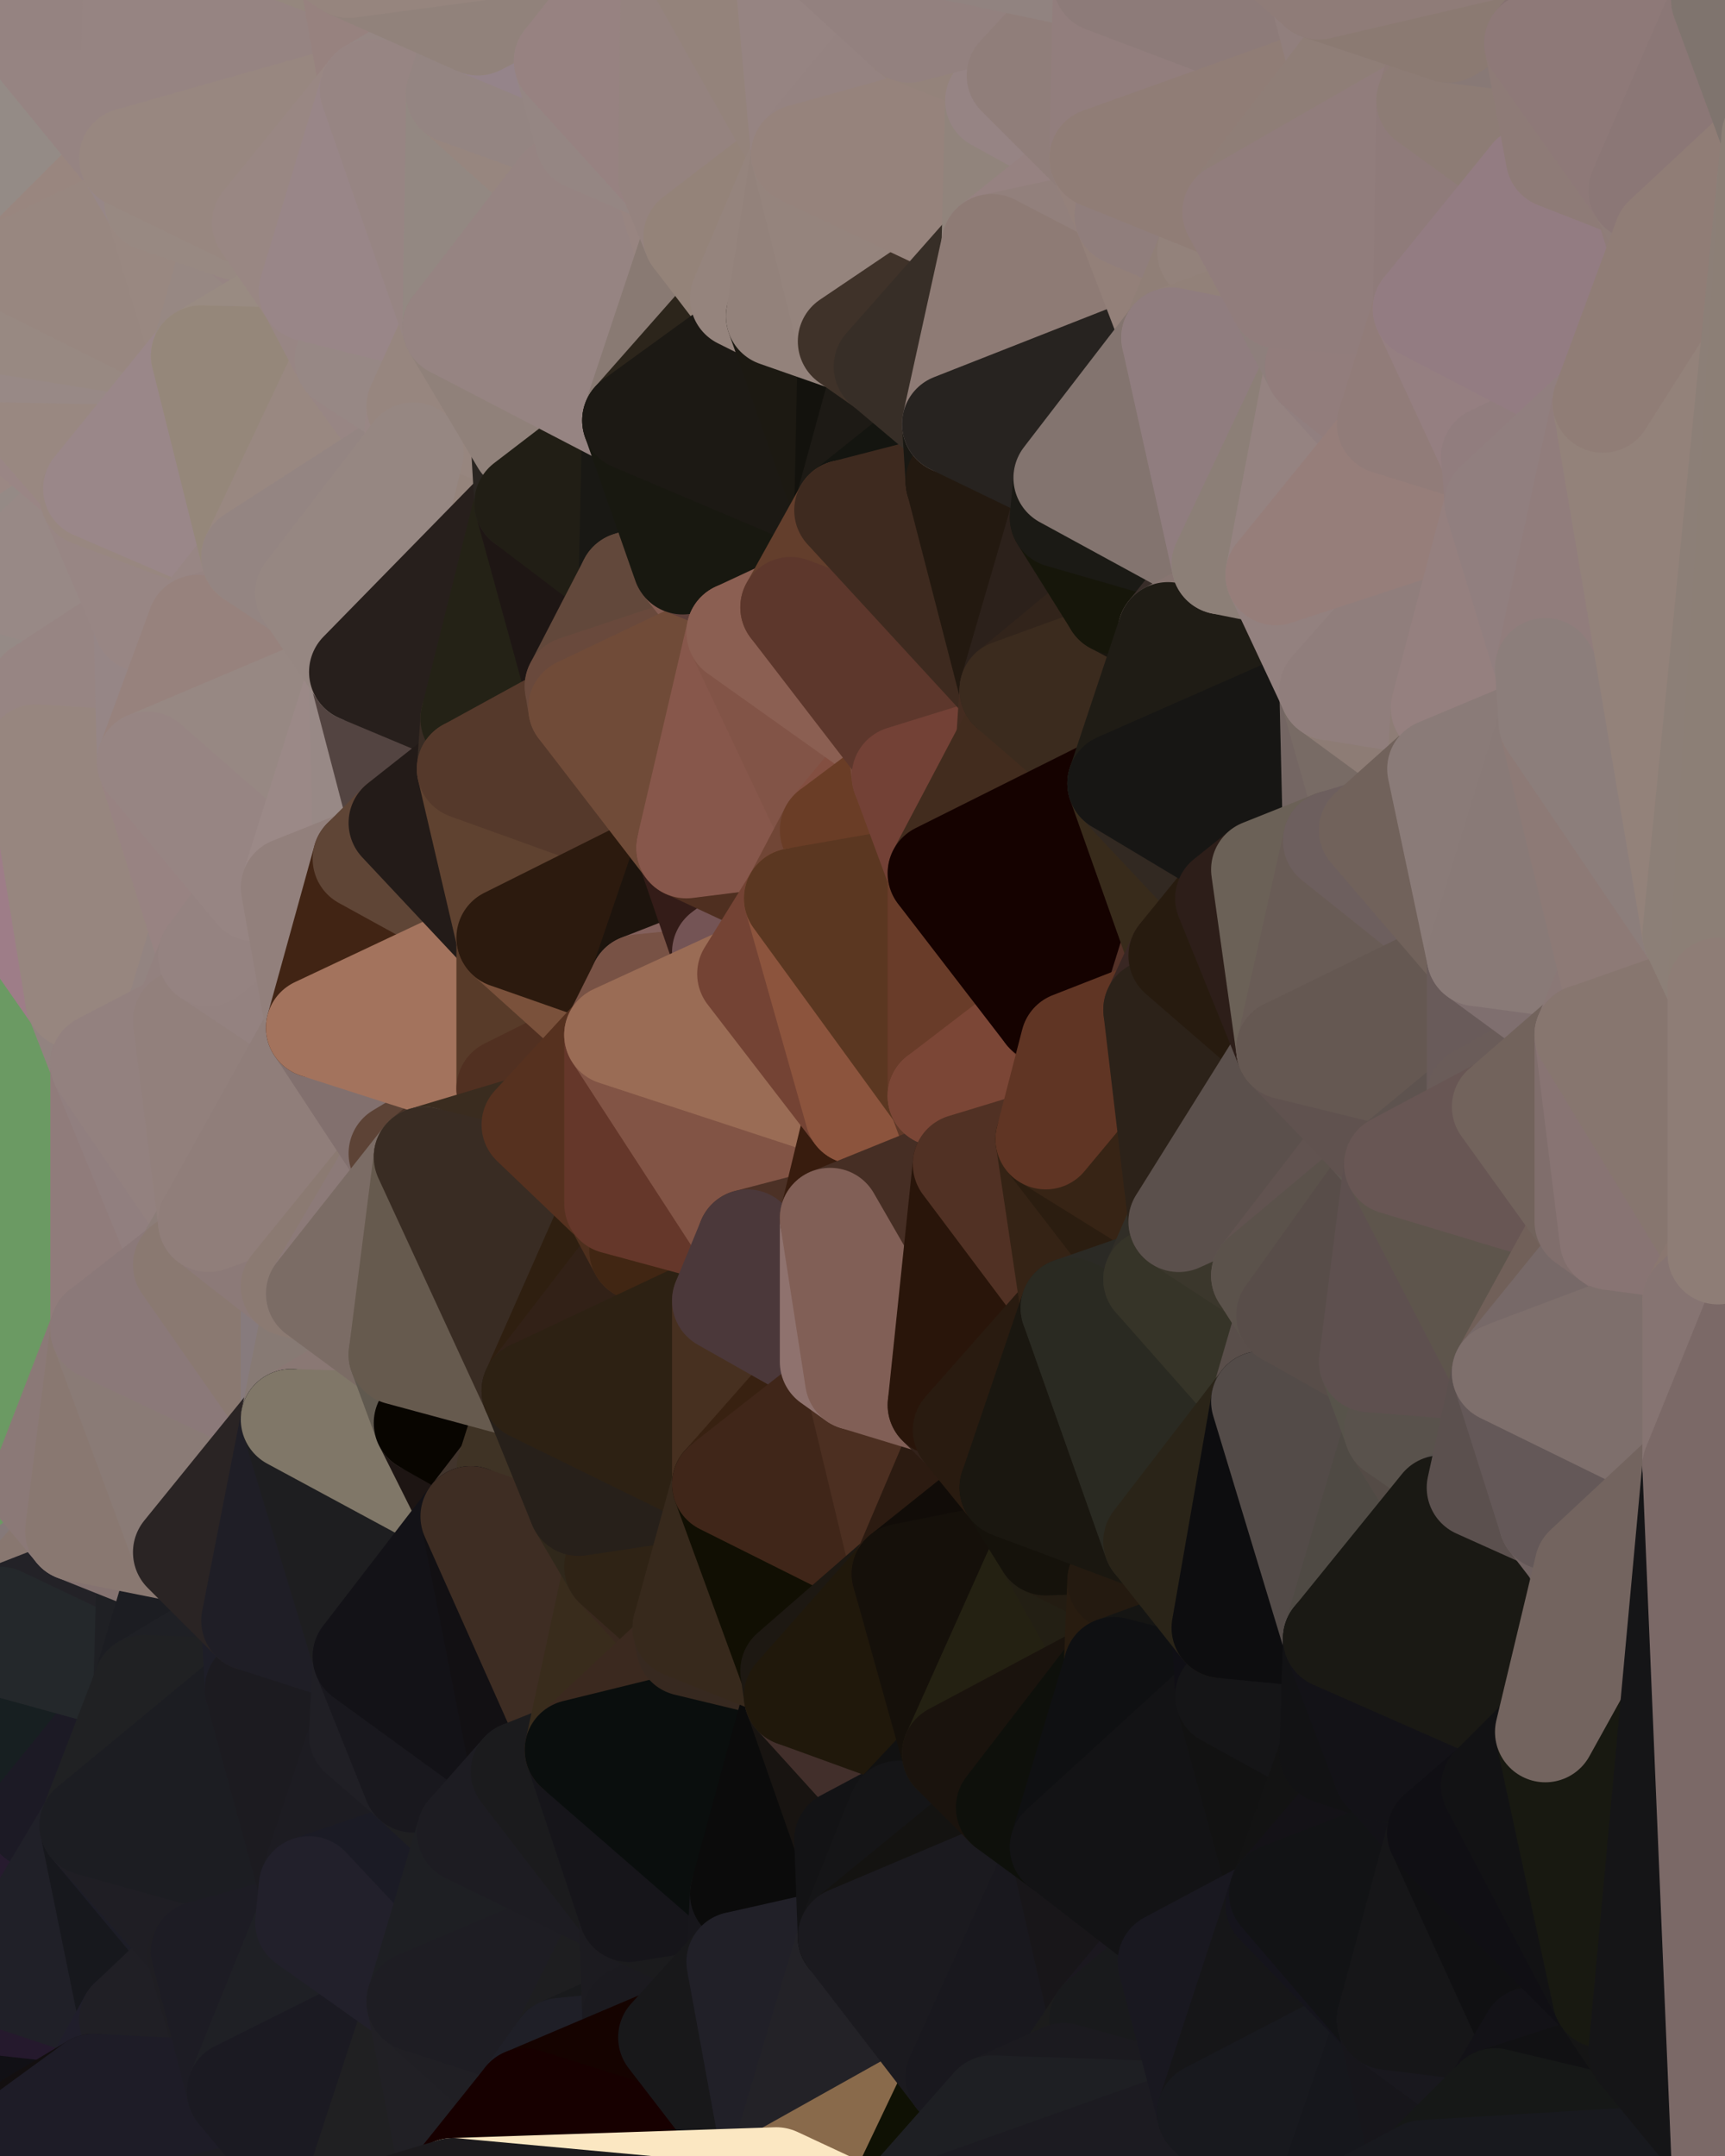 <?xml version="1.0" standalone="yes"?>
<svg width="480" height="600" xmlns="http://www.w3.org/2000/svg" version="1.1" ><polygon points="-34,518 -19,500 -18,444" fill="rgba(0, 53, 4, 1)" stroke="rgba(0, 53, 4, 1)" stroke-width="28" stroke-linejoin="round"/>
		<polygon points="-34,148 -34,518 -18,444" fill="rgba(106, 149, 104, 1)" stroke="rgba(106, 149, 104, 1)" stroke-width="28" stroke-linejoin="round"/>
		<polygon points="-18,222 -34,148 -18,444" fill="rgba(116, 154, 105, 1)" stroke="rgba(116, 154, 105, 1)" stroke-width="28" stroke-linejoin="round"/>
		<polygon points="-19,204 -34,148 -18,222" fill="rgba(114, 159, 104, 1)" stroke="rgba(114, 159, 104, 1)" stroke-width="28" stroke-linejoin="round"/>
		<polygon points="-4,118 -34,148 -3,130" fill="rgba(114, 161, 109, 1)" stroke="rgba(114, 161, 109, 1)" stroke-width="28" stroke-linejoin="round"/>
		<polygon points="-3,130 0,138 0,130" fill="rgba(113, 160, 108, 1)" stroke="rgba(113, 160, 108, 1)" stroke-width="28" stroke-linejoin="round"/>
		<polygon points="0,122 -3,130 0,130" fill="rgba(113, 163, 104, 1)" stroke="rgba(113, 163, 104, 1)" stroke-width="28" stroke-linejoin="round"/>
		<polygon points="-3,574 0,599 0,590" fill="rgba(0, 40, 1, 1)" stroke="rgba(0, 40, 1, 1)" stroke-width="28" stroke-linejoin="round"/>
		<polygon points="0,582 -3,574 0,590" fill="rgba(0, 43, 4, 1)" stroke="rgba(0, 43, 4, 1)" stroke-width="28" stroke-linejoin="round"/>
		<polygon points="0,574 -3,574 0,582" fill="rgba(0, 48, 9, 1)" stroke="rgba(0, 48, 9, 1)" stroke-width="28" stroke-linejoin="round"/>
		<polygon points="0,566 -3,574 0,574" fill="rgba(0, 49, 7, 1)" stroke="rgba(0, 49, 7, 1)" stroke-width="28" stroke-linejoin="round"/>
		<polygon points="0,558 -3,574 0,566" fill="rgba(0, 51, 9, 1)" stroke="rgba(0, 51, 9, 1)" stroke-width="28" stroke-linejoin="round"/>
		<polygon points="-34,518 -3,574 0,558" fill="rgba(0, 50, 4, 1)" stroke="rgba(0, 50, 4, 1)" stroke-width="28" stroke-linejoin="round"/>
		<polygon points="0,550 -34,518 0,558" fill="rgba(0, 53, 4, 1)" stroke="rgba(0, 53, 4, 1)" stroke-width="28" stroke-linejoin="round"/>
		<polygon points="-18,444 -4,488 0,458" fill="rgba(0, 51, 11, 1)" stroke="rgba(0, 51, 11, 1)" stroke-width="28" stroke-linejoin="round"/>
		<polygon points="0,450 -18,444 0,458" fill="rgba(92, 140, 88, 1)" stroke="rgba(92, 140, 88, 1)" stroke-width="28" stroke-linejoin="round"/>
		<polygon points="-34,148 0,82 0,0" fill="rgba(119, 161, 111, 1)" stroke="rgba(119, 161, 111, 1)" stroke-width="28" stroke-linejoin="round"/>
		<polygon points="0,442 -18,444 0,450" fill="rgba(96, 143, 91, 1)" stroke="rgba(96, 143, 91, 1)" stroke-width="28" stroke-linejoin="round"/>
		<polygon points="0,434 -18,444 0,442" fill="rgba(98, 144, 95, 1)" stroke="rgba(98, 144, 95, 1)" stroke-width="28" stroke-linejoin="round"/>
		<polygon points="-3,574 -34,518 0,599" fill="rgba(0, 51, 9, 1)" stroke="rgba(0, 51, 9, 1)" stroke-width="28" stroke-linejoin="round"/>
		<polygon points="-34,148 0,90 0,82" fill="rgba(119, 158, 111, 1)" stroke="rgba(119, 158, 111, 1)" stroke-width="28" stroke-linejoin="round"/>
		<polygon points="-34,148 0,98 0,90" fill="rgba(117, 159, 111, 1)" stroke="rgba(117, 159, 111, 1)" stroke-width="28" stroke-linejoin="round"/>
		<polygon points="-34,148 -4,118 0,98" fill="rgba(113, 162, 107, 1)" stroke="rgba(113, 162, 107, 1)" stroke-width="28" stroke-linejoin="round"/>
		<polygon points="-4,118 0,106 0,98" fill="rgba(119, 158, 111, 1)" stroke="rgba(119, 158, 111, 1)" stroke-width="28" stroke-linejoin="round"/>
		<polygon points="-4,118 0,114 0,106" fill="rgba(110, 156, 110, 1)" stroke="rgba(110, 156, 110, 1)" stroke-width="28" stroke-linejoin="round"/>
		<polygon points="-4,118 0,122 0,114" fill="rgba(109, 157, 109, 1)" stroke="rgba(109, 157, 109, 1)" stroke-width="28" stroke-linejoin="round"/>
		<polygon points="-4,118 -3,130 0,122" fill="rgba(113, 163, 104, 1)" stroke="rgba(113, 163, 104, 1)" stroke-width="28" stroke-linejoin="round"/>
		<polygon points="-3,130 -34,148 0,138" fill="rgba(116, 163, 111, 1)" stroke="rgba(116, 163, 111, 1)" stroke-width="28" stroke-linejoin="round"/>
		<polygon points="-34,148 0,146 0,138" fill="rgba(115, 162, 108, 1)" stroke="rgba(115, 162, 108, 1)" stroke-width="28" stroke-linejoin="round"/>
		<polygon points="-34,148 0,154 0,146" fill="rgba(115, 158, 104, 1)" stroke="rgba(115, 158, 104, 1)" stroke-width="28" stroke-linejoin="round"/>
		<polygon points="-34,148 0,162 0,154" fill="rgba(118, 161, 107, 1)" stroke="rgba(118, 161, 107, 1)" stroke-width="28" stroke-linejoin="round"/>
		<polygon points="-34,148 0,170 0,162" fill="rgba(118, 161, 108, 1)" stroke="rgba(118, 161, 108, 1)" stroke-width="28" stroke-linejoin="round"/>
		<polygon points="-34,148 0,178 0,170" fill="rgba(119, 158, 111, 1)" stroke="rgba(119, 158, 111, 1)" stroke-width="28" stroke-linejoin="round"/>
		<polygon points="-34,148 -19,204 0,178" fill="rgba(115, 158, 104, 1)" stroke="rgba(115, 158, 104, 1)" stroke-width="28" stroke-linejoin="round"/>
		<polygon points="-19,204 0,200 0,178" fill="rgba(110, 157, 105, 1)" stroke="rgba(110, 157, 105, 1)" stroke-width="28" stroke-linejoin="round"/>
		<polygon points="-18,444 -19,500 -4,488" fill="rgba(3, 51, 11, 1)" stroke="rgba(3, 51, 11, 1)" stroke-width="28" stroke-linejoin="round"/>
		<polygon points="0,590 0,599 6,592" fill="rgba(0, 37, 0, 1)" stroke="rgba(0, 37, 0, 1)" stroke-width="28" stroke-linejoin="round"/>
		<polygon points="-19,204 -18,222 0,200" fill="rgba(115, 157, 111, 1)" stroke="rgba(115, 157, 111, 1)" stroke-width="28" stroke-linejoin="round"/>
		<polygon points="0,200 -18,222 10,210" fill="rgba(117, 156, 111, 1)" stroke="rgba(117, 156, 111, 1)" stroke-width="28" stroke-linejoin="round"/>
		<polygon points="-4,488 -19,500 10,506" fill="rgba(0, 47, 5, 1)" stroke="rgba(0, 47, 5, 1)" stroke-width="28" stroke-linejoin="round"/>
		<polygon points="0,582 0,590 6,592" fill="rgba(0, 40, 1, 1)" stroke="rgba(0, 40, 1, 1)" stroke-width="28" stroke-linejoin="round"/>
		<polygon points="-18,444 0,434 11,414" fill="rgba(104, 146, 100, 1)" stroke="rgba(104, 146, 100, 1)" stroke-width="28" stroke-linejoin="round"/>
		<polygon points="0,178 0,200 11,192" fill="rgba(157, 140, 120, 1)" stroke="rgba(157, 140, 120, 1)" stroke-width="28" stroke-linejoin="round"/>
		<polygon points="0,200 10,210 11,192" fill="rgba(143, 132, 130, 1)" stroke="rgba(143, 132, 130, 1)" stroke-width="28" stroke-linejoin="round"/>
		<polygon points="-19,500 -34,518 10,506" fill="rgba(1, 49, 7, 1)" stroke="rgba(1, 49, 7, 1)" stroke-width="28" stroke-linejoin="round"/>
		<polygon points="-34,518 0,550 10,506" fill="rgba(0, 47, 2, 1)" stroke="rgba(0, 47, 2, 1)" stroke-width="28" stroke-linejoin="round"/>
		<polygon points="0,0 0,82 6,74" fill="rgba(118, 158, 108, 1)" stroke="rgba(118, 158, 108, 1)" stroke-width="28" stroke-linejoin="round"/>
		<polygon points="11,414 0,434 21,426" fill="rgba(148, 117, 122, 1)" stroke="rgba(148, 117, 122, 1)" stroke-width="28" stroke-linejoin="round"/>
		<polygon points="0,130 0,138 25,138" fill="rgba(154, 139, 136, 1)" stroke="rgba(154, 139, 136, 1)" stroke-width="28" stroke-linejoin="round"/>
		<polygon points="0,138 0,146 25,138" fill="rgba(151, 136, 133, 1)" stroke="rgba(151, 136, 133, 1)" stroke-width="28" stroke-linejoin="round"/>
		<polygon points="0,574 0,582 26,580" fill="rgba(12, 22, 23, 1)" stroke="rgba(12, 22, 23, 1)" stroke-width="28" stroke-linejoin="round"/>
		<polygon points="0,582 6,592 26,580" fill="rgba(16, 12, 13, 1)" stroke="rgba(16, 12, 13, 1)" stroke-width="28" stroke-linejoin="round"/>
		<polygon points="0,130 25,138 26,136" fill="rgba(158, 138, 137, 1)" stroke="rgba(158, 138, 137, 1)" stroke-width="28" stroke-linejoin="round"/>
		<polygon points="0,434 0,442 21,426" fill="rgba(133, 121, 125, 1)" stroke="rgba(133, 121, 125, 1)" stroke-width="28" stroke-linejoin="round"/>
		<polygon points="0,82 0,90 6,74" fill="rgba(114, 156, 108, 1)" stroke="rgba(114, 156, 108, 1)" stroke-width="28" stroke-linejoin="round"/>
		<polygon points="21,278 28,370 28,296" fill="rgba(146, 129, 121, 1)" stroke="rgba(146, 129, 121, 1)" stroke-width="28" stroke-linejoin="round"/>
		<polygon points="-18,444 11,414 28,370" fill="rgba(125, 125, 125, 1)" stroke="rgba(125, 125, 125, 1)" stroke-width="28" stroke-linejoin="round"/>
		<polygon points="21,278 -18,444 28,370" fill="rgba(146, 127, 133, 1)" stroke="rgba(146, 127, 133, 1)" stroke-width="28" stroke-linejoin="round"/>
		<polygon points="0,566 0,574 26,580" fill="rgba(15, 24, 31, 1)" stroke="rgba(15, 24, 31, 1)" stroke-width="28" stroke-linejoin="round"/>
		<polygon points="0,122 0,130 26,136" fill="rgba(152, 137, 134, 1)" stroke="rgba(152, 137, 134, 1)" stroke-width="28" stroke-linejoin="round"/>
		<polygon points="0,146 0,154 25,138" fill="rgba(149, 138, 134, 1)" stroke="rgba(149, 138, 134, 1)" stroke-width="28" stroke-linejoin="round"/>
		<polygon points="-18,222 -18,444 21,278" fill="rgba(107, 154, 99, 1)" stroke="rgba(107, 154, 99, 1)" stroke-width="28" stroke-linejoin="round"/>
		<polygon points="0,558 0,566 36,562" fill="rgba(35, 26, 31, 1)" stroke="rgba(35, 26, 31, 1)" stroke-width="28" stroke-linejoin="round"/>
		<polygon points="0,566 26,580 36,562" fill="rgba(17, 16, 21, 1)" stroke="rgba(17, 16, 21, 1)" stroke-width="28" stroke-linejoin="round"/>
		<polygon points="0,0 6,74 36,44" fill="rgba(148, 139, 134, 1)" stroke="rgba(148, 139, 134, 1)" stroke-width="28" stroke-linejoin="round"/>
		<polygon points="0,550 0,558 36,562" fill="rgba(37, 25, 45, 1)" stroke="rgba(37, 25, 45, 1)" stroke-width="28" stroke-linejoin="round"/>
		<polygon points="0,114 0,122 26,136" fill="rgba(155, 136, 132, 1)" stroke="rgba(155, 136, 132, 1)" stroke-width="28" stroke-linejoin="round"/>
		<polygon points="10,506 0,550 25,508" fill="rgba(39, 27, 47, 1)" stroke="rgba(39, 27, 47, 1)" stroke-width="28" stroke-linejoin="round"/>
		<polygon points="0,442 0,450 21,426" fill="rgba(133, 121, 121, 1)" stroke="rgba(133, 121, 121, 1)" stroke-width="28" stroke-linejoin="round"/>
		<polygon points="0,170 0,178 11,192" fill="rgba(158, 141, 121, 1)" stroke="rgba(158, 141, 121, 1)" stroke-width="28" stroke-linejoin="round"/>
		<polygon points="0,458 -4,488 40,469" fill="rgba(38, 29, 34, 1)" stroke="rgba(38, 29, 34, 1)" stroke-width="28" stroke-linejoin="round"/>
		<polygon points="0,170 11,192 40,173" fill="rgba(154, 136, 132, 1)" stroke="rgba(154, 136, 132, 1)" stroke-width="28" stroke-linejoin="round"/>
		<polygon points="0,154 0,162 25,138" fill="rgba(149, 138, 134, 1)" stroke="rgba(149, 138, 134, 1)" stroke-width="28" stroke-linejoin="round"/>
		<polygon points="0,162 0,170 40,173" fill="rgba(149, 138, 134, 1)" stroke="rgba(149, 138, 134, 1)" stroke-width="28" stroke-linejoin="round"/>
		<polygon points="36,44 6,74 43,56" fill="rgba(153, 134, 127, 1)" stroke="rgba(153, 134, 127, 1)" stroke-width="28" stroke-linejoin="round"/>
		<polygon points="11,192 10,210 41,212" fill="rgba(155, 138, 130, 1)" stroke="rgba(155, 138, 130, 1)" stroke-width="28" stroke-linejoin="round"/>
		<polygon points="21,426 0,450 41,434" fill="rgba(136, 119, 112, 1)" stroke="rgba(136, 119, 112, 1)" stroke-width="28" stroke-linejoin="round"/>
		<polygon points="0,450 40,469 41,434" fill="rgba(35, 34, 39, 1)" stroke="rgba(35, 34, 39, 1)" stroke-width="28" stroke-linejoin="round"/>
		<polygon points="-4,488 10,506 40,469" fill="rgba(23, 31, 33, 1)" stroke="rgba(23, 31, 33, 1)" stroke-width="28" stroke-linejoin="round"/>
		<polygon points="10,506 25,508 40,469" fill="rgba(28, 26, 37, 1)" stroke="rgba(28, 26, 37, 1)" stroke-width="28" stroke-linejoin="round"/>
		<polygon points="0,450 0,458 40,469" fill="rgba(36, 40, 43, 1)" stroke="rgba(36, 40, 43, 1)" stroke-width="28" stroke-linejoin="round"/>
		<polygon points="25,138 0,162 40,173" fill="rgba(152, 137, 134, 1)" stroke="rgba(152, 137, 134, 1)" stroke-width="28" stroke-linejoin="round"/>
		<polygon points="0,0 36,44 37,0" fill="rgba(150, 132, 130, 1)" stroke="rgba(150, 132, 130, 1)" stroke-width="28" stroke-linejoin="round"/>
		<polygon points="10,210 -18,222 21,278" fill="rgba(158, 125, 136, 1)" stroke="rgba(158, 125, 136, 1)" stroke-width="28" stroke-linejoin="round"/>
		<polygon points="21,278 28,296 51,284" fill="rgba(146, 131, 128, 1)" stroke="rgba(146, 131, 128, 1)" stroke-width="28" stroke-linejoin="round"/>
		<polygon points="40,173 11,192 41,212" fill="rgba(151, 133, 131, 1)" stroke="rgba(151, 133, 131, 1)" stroke-width="28" stroke-linejoin="round"/>
		<polygon points="25,508 0,550 36,562" fill="rgba(32, 32, 40, 1)" stroke="rgba(32, 32, 40, 1)" stroke-width="28" stroke-linejoin="round"/>
		<polygon points="0,106 0,114 26,136" fill="rgba(154, 134, 133, 1)" stroke="rgba(154, 134, 133, 1)" stroke-width="28" stroke-linejoin="round"/>
		<polygon points="0,98 0,106 56,99" fill="rgba(154, 136, 132, 1)" stroke="rgba(154, 136, 132, 1)" stroke-width="28" stroke-linejoin="round"/>
		<polygon points="0,106 26,136 56,99" fill="rgba(153, 136, 129, 1)" stroke="rgba(153, 136, 129, 1)" stroke-width="28" stroke-linejoin="round"/>
		<polygon points="0,90 0,98 56,99" fill="rgba(152, 137, 134, 1)" stroke="rgba(152, 137, 134, 1)" stroke-width="28" stroke-linejoin="round"/>
		<polygon points="6,74 0,90 56,99" fill="rgba(152, 137, 130, 1)" stroke="rgba(152, 137, 130, 1)" stroke-width="28" stroke-linejoin="round"/>
		<polygon points="25,508 36,562 55,544" fill="rgba(23, 24, 29, 1)" stroke="rgba(23, 24, 29, 1)" stroke-width="28" stroke-linejoin="round"/>
		<polygon points="28,296 28,370 51,352" fill="rgba(144, 124, 123, 1)" stroke="rgba(144, 124, 123, 1)" stroke-width="28" stroke-linejoin="round"/>
		<polygon points="41,212 21,278 58,266" fill="rgba(148, 132, 132, 1)" stroke="rgba(148, 132, 132, 1)" stroke-width="28" stroke-linejoin="round"/>
		<polygon points="21,278 51,284 58,266" fill="rgba(147, 132, 129, 1)" stroke="rgba(147, 132, 129, 1)" stroke-width="28" stroke-linejoin="round"/>
		<polygon points="28,296 51,352 58,340" fill="rgba(145, 127, 127, 1)" stroke="rgba(145, 127, 127, 1)" stroke-width="28" stroke-linejoin="round"/>
		<polygon points="25,508 55,544 56,543" fill="rgba(29, 29, 39, 1)" stroke="rgba(29, 29, 39, 1)" stroke-width="28" stroke-linejoin="round"/>
		<polygon points="43,56 6,74 56,99" fill="rgba(152, 135, 128, 1)" stroke="rgba(152, 135, 128, 1)" stroke-width="28" stroke-linejoin="round"/>
		<polygon points="10,210 21,278 41,212" fill="rgba(151, 134, 127, 1)" stroke="rgba(151, 134, 127, 1)" stroke-width="28" stroke-linejoin="round"/>
		<polygon points="36,562 26,580 66,582" fill="rgba(32, 30, 43, 1)" stroke="rgba(32, 30, 43, 1)" stroke-width="28" stroke-linejoin="round"/>
		<polygon points="40,173 41,212 55,174" fill="rgba(150, 134, 134, 1)" stroke="rgba(150, 134, 134, 1)" stroke-width="28" stroke-linejoin="round"/>
		<polygon points="41,434 40,469 51,432" fill="rgba(31, 32, 36, 1)" stroke="rgba(31, 32, 36, 1)" stroke-width="28" stroke-linejoin="round"/>
		<polygon points="21,426 41,434 51,432" fill="rgba(133, 115, 113, 1)" stroke="rgba(133, 115, 113, 1)" stroke-width="28" stroke-linejoin="round"/>
		<polygon points="51,432 40,469 70,451" fill="rgba(28, 29, 34, 1)" stroke="rgba(28, 29, 34, 1)" stroke-width="28" stroke-linejoin="round"/>
		<polygon points="40,173 55,174 70,155" fill="rgba(153, 135, 133, 1)" stroke="rgba(153, 135, 133, 1)" stroke-width="28" stroke-linejoin="round"/>
		<polygon points="25,138 40,173 70,155" fill="rgba(152, 134, 132, 1)" stroke="rgba(152, 134, 132, 1)" stroke-width="28" stroke-linejoin="round"/>
		<polygon points="43,56 56,99 66,64" fill="rgba(153, 136, 129, 1)" stroke="rgba(153, 136, 129, 1)" stroke-width="28" stroke-linejoin="round"/>
		<polygon points="41,212 58,266 71,248" fill="rgba(152, 131, 130, 1)" stroke="rgba(152, 131, 130, 1)" stroke-width="28" stroke-linejoin="round"/>
		<polygon points="26,136 25,138 70,155" fill="rgba(152, 135, 128, 1)" stroke="rgba(152, 135, 128, 1)" stroke-width="28" stroke-linejoin="round"/>
		<polygon points="0,0 37,0 67,-29" fill="rgba(149, 131, 129, 1)" stroke="rgba(149, 131, 129, 1)" stroke-width="28" stroke-linejoin="round"/>
		<polygon points="11,414 21,426 28,370" fill="rgba(139, 121, 119, 1)" stroke="rgba(139, 121, 119, 1)" stroke-width="28" stroke-linejoin="round"/>
		<polygon points="70,451 40,469 71,470" fill="rgba(31, 32, 37, 1)" stroke="rgba(31, 32, 37, 1)" stroke-width="28" stroke-linejoin="round"/>
		<polygon points="55,544 36,562 66,582" fill="rgba(32, 31, 37, 1)" stroke="rgba(32, 31, 37, 1)" stroke-width="28" stroke-linejoin="round"/>
		<polygon points="51,284 28,296 58,340" fill="rgba(147, 129, 127, 1)" stroke="rgba(147, 129, 127, 1)" stroke-width="28" stroke-linejoin="round"/>
		<polygon points="28,370 21,426 51,432" fill="rgba(137, 120, 113, 1)" stroke="rgba(137, 120, 113, 1)" stroke-width="28" stroke-linejoin="round"/>
		<polygon points="58,340 51,352 81,358" fill="rgba(140, 125, 120, 1)" stroke="rgba(140, 125, 120, 1)" stroke-width="28" stroke-linejoin="round"/>
		<polygon points="28,370 51,432 81,395" fill="rgba(138, 123, 118, 1)" stroke="rgba(138, 123, 118, 1)" stroke-width="28" stroke-linejoin="round"/>
		<polygon points="51,352 28,370 81,395" fill="rgba(139, 121, 121, 1)" stroke="rgba(139, 121, 121, 1)" stroke-width="28" stroke-linejoin="round"/>
		<polygon points="56,99 26,136 70,155" fill="rgba(154, 135, 137, 1)" stroke="rgba(154, 135, 137, 1)" stroke-width="28" stroke-linejoin="round"/>
		<polygon points="56,543 85,535 86,525" fill="rgba(27, 26, 32, 1)" stroke="rgba(27, 26, 32, 1)" stroke-width="28" stroke-linejoin="round"/>
		<polygon points="66,64 56,99 86,81" fill="rgba(151, 136, 131, 1)" stroke="rgba(151, 136, 131, 1)" stroke-width="28" stroke-linejoin="round"/>
		<polygon points="73,62 66,64 86,81" fill="rgba(151, 133, 131, 1)" stroke="rgba(151, 133, 131, 1)" stroke-width="28" stroke-linejoin="round"/>
		<polygon points="70,155 55,174 85,165" fill="rgba(152, 134, 132, 1)" stroke="rgba(152, 134, 132, 1)" stroke-width="28" stroke-linejoin="round"/>
		<polygon points="40,469 25,508 71,470" fill="rgba(32, 33, 35, 1)" stroke="rgba(32, 33, 35, 1)" stroke-width="28" stroke-linejoin="round"/>
		<polygon points="58,266 51,284 88,286" fill="rgba(147, 129, 127, 1)" stroke="rgba(147, 129, 127, 1)" stroke-width="28" stroke-linejoin="round"/>
		<polygon points="25,508 56,543 86,525" fill="rgba(31, 30, 36, 1)" stroke="rgba(31, 30, 36, 1)" stroke-width="28" stroke-linejoin="round"/>
		<polygon points="71,470 25,508 86,525" fill="rgba(28, 29, 34, 1)" stroke="rgba(28, 29, 34, 1)" stroke-width="28" stroke-linejoin="round"/>
		<polygon points="51,352 81,395 81,358" fill="rgba(138, 121, 113, 1)" stroke="rgba(138, 121, 113, 1)" stroke-width="28" stroke-linejoin="round"/>
		<polygon points="36,44 43,56 73,62" fill="rgba(151, 135, 135, 1)" stroke="rgba(151, 135, 135, 1)" stroke-width="28" stroke-linejoin="round"/>
		<polygon points="43,56 66,64 73,62" fill="rgba(152, 137, 130, 1)" stroke="rgba(152, 137, 130, 1)" stroke-width="28" stroke-linejoin="round"/>
		<polygon points="56,543 55,544 66,582" fill="rgba(31, 30, 35, 1)" stroke="rgba(31, 30, 35, 1)" stroke-width="28" stroke-linejoin="round"/>
		<polygon points="6,592 0,599 26,580" fill="rgba(19, 15, 16, 1)" stroke="rgba(19, 15, 16, 1)" stroke-width="28" stroke-linejoin="round"/>
		<polygon points="86,81 56,99 96,100" fill="rgba(153, 139, 130, 1)" stroke="rgba(153, 139, 130, 1)" stroke-width="28" stroke-linejoin="round"/>
		<polygon points="67,-29 37,0 97,-9" fill="rgba(147, 132, 127, 1)" stroke="rgba(147, 132, 127, 1)" stroke-width="28" stroke-linejoin="round"/>
		<polygon points="66,582 0,599 96,618" fill="rgba(30, 29, 35, 1)" stroke="rgba(30, 29, 35, 1)" stroke-width="28" stroke-linejoin="round"/>
		<polygon points="81,358 81,395 88,360" fill="rgba(135, 123, 125, 1)" stroke="rgba(135, 123, 125, 1)" stroke-width="28" stroke-linejoin="round"/>
		<polygon points="51,284 58,340 88,286" fill="rgba(146, 128, 124, 1)" stroke="rgba(146, 128, 124, 1)" stroke-width="28" stroke-linejoin="round"/>
		<polygon points="81,247 58,266 88,286" fill="rgba(148, 130, 128, 1)" stroke="rgba(148, 130, 128, 1)" stroke-width="28" stroke-linejoin="round"/>
		<polygon points="71,248 58,266 81,247" fill="rgba(149, 131, 129, 1)" stroke="rgba(149, 131, 129, 1)" stroke-width="28" stroke-linejoin="round"/>
		<polygon points="26,580 0,599 66,582" fill="rgba(30, 28, 39, 1)" stroke="rgba(30, 28, 39, 1)" stroke-width="28" stroke-linejoin="round"/>
		<polygon points="85,165 55,174 100,187" fill="rgba(150, 132, 130, 1)" stroke="rgba(150, 132, 130, 1)" stroke-width="28" stroke-linejoin="round"/>
		<polygon points="70,451 71,470 101,461" fill="rgba(30, 30, 40, 1)" stroke="rgba(30, 30, 40, 1)" stroke-width="28" stroke-linejoin="round"/>
		<polygon points="56,543 66,582 85,535" fill="rgba(29, 28, 36, 1)" stroke="rgba(29, 28, 36, 1)" stroke-width="28" stroke-linejoin="round"/>
		<polygon points="97,-9 37,0 103,25" fill="rgba(149, 135, 126, 1)" stroke="rgba(149, 135, 126, 1)" stroke-width="28" stroke-linejoin="round"/>
		<polygon points="37,0 36,44 103,25" fill="rgba(150, 132, 130, 1)" stroke="rgba(150, 132, 130, 1)" stroke-width="28" stroke-linejoin="round"/>
		<polygon points="36,44 73,62 103,25" fill="rgba(152, 135, 128, 1)" stroke="rgba(152, 135, 128, 1)" stroke-width="28" stroke-linejoin="round"/>
		<polygon points="71,470 100,483 101,461" fill="rgba(31, 30, 36, 1)" stroke="rgba(31, 30, 36, 1)" stroke-width="28" stroke-linejoin="round"/>
		<polygon points="71,470 86,525 100,483" fill="rgba(28, 27, 32, 1)" stroke="rgba(28, 27, 32, 1)" stroke-width="28" stroke-linejoin="round"/>
		<polygon points="55,174 41,212 100,187" fill="rgba(151, 130, 125, 1)" stroke="rgba(151, 130, 125, 1)" stroke-width="28" stroke-linejoin="round"/>
		<polygon points="41,212 81,247 100,187" fill="rgba(151, 136, 131, 1)" stroke="rgba(151, 136, 131, 1)" stroke-width="28" stroke-linejoin="round"/>
		<polygon points="56,99 70,155 96,100" fill="rgba(149, 135, 122, 1)" stroke="rgba(149, 135, 122, 1)" stroke-width="28" stroke-linejoin="round"/>
		<polygon points="41,212 71,248 81,247" fill="rgba(151, 133, 131, 1)" stroke="rgba(151, 133, 131, 1)" stroke-width="28" stroke-linejoin="round"/>
		<polygon points="51,432 70,451 81,395" fill="rgba(42, 36, 36, 1)" stroke="rgba(42, 36, 36, 1)" stroke-width="28" stroke-linejoin="round"/>
		<polygon points="58,340 81,358 111,321" fill="rgba(140, 122, 120, 1)" stroke="rgba(140, 122, 120, 1)" stroke-width="28" stroke-linejoin="round"/>
		<polygon points="88,286 58,340 111,321" fill="rgba(144, 126, 122, 1)" stroke="rgba(144, 126, 122, 1)" stroke-width="28" stroke-linejoin="round"/>
		<polygon points="88,360 81,395 111,377" fill="rgba(135, 122, 116, 1)" stroke="rgba(135, 122, 116, 1)" stroke-width="28" stroke-linejoin="round"/>
		<polygon points="100,187 81,247 101,239" fill="rgba(155, 137, 135, 1)" stroke="rgba(155, 137, 135, 1)" stroke-width="28" stroke-linejoin="round"/>
		<polygon points="96,100 70,155 115,126" fill="rgba(153, 136, 129, 1)" stroke="rgba(153, 136, 129, 1)" stroke-width="28" stroke-linejoin="round"/>
		<polygon points="81,358 88,360 111,321" fill="rgba(139, 122, 114, 1)" stroke="rgba(139, 122, 114, 1)" stroke-width="28" stroke-linejoin="round"/>
		<polygon points="100,187 101,239 111,229" fill="rgba(152, 137, 134, 1)" stroke="rgba(152, 137, 134, 1)" stroke-width="28" stroke-linejoin="round"/>
		<polygon points="96,100 115,126 116,113" fill="rgba(152, 134, 132, 1)" stroke="rgba(152, 134, 132, 1)" stroke-width="28" stroke-linejoin="round"/>
		<polygon points="85,535 66,582 116,557" fill="rgba(31, 32, 37, 1)" stroke="rgba(31, 32, 37, 1)" stroke-width="28" stroke-linejoin="round"/>
		<polygon points="100,483 86,525 115,496" fill="rgba(29, 28, 34, 1)" stroke="rgba(29, 28, 34, 1)" stroke-width="28" stroke-linejoin="round"/>
		<polygon points="111,377 81,395 118,396" fill="rgba(138, 120, 116, 1)" stroke="rgba(138, 120, 116, 1)" stroke-width="28" stroke-linejoin="round"/>
		<polygon points="70,155 85,165 115,126" fill="rgba(148, 133, 130, 1)" stroke="rgba(148, 133, 130, 1)" stroke-width="28" stroke-linejoin="round"/>
		<polygon points="81,247 88,286 101,239" fill="rgba(146, 128, 124, 1)" stroke="rgba(146, 128, 124, 1)" stroke-width="28" stroke-linejoin="round"/>
		<polygon points="86,81 96,100 126,91" fill="rgba(152, 134, 132, 1)" stroke="rgba(152, 134, 132, 1)" stroke-width="28" stroke-linejoin="round"/>
		<polygon points="96,100 116,113 126,91" fill="rgba(151, 136, 133, 1)" stroke="rgba(151, 136, 133, 1)" stroke-width="28" stroke-linejoin="round"/>
		<polygon points="81,395 70,451 101,461" fill="rgba(31, 30, 38, 1)" stroke="rgba(31, 30, 38, 1)" stroke-width="28" stroke-linejoin="round"/>
		<polygon points="81,395 101,461 131,422" fill="rgba(30, 30, 32, 1)" stroke="rgba(30, 30, 32, 1)" stroke-width="28" stroke-linejoin="round"/>
		<polygon points="118,396 81,395 131,422" fill="rgba(128, 119, 104, 1)" stroke="rgba(128, 119, 104, 1)" stroke-width="28" stroke-linejoin="round"/>
		<polygon points="100,187 130,214 131,200" fill="rgba(34, 33, 28, 1)" stroke="rgba(34, 33, 28, 1)" stroke-width="28" stroke-linejoin="round"/>
		<polygon points="100,187 111,229 130,214" fill="rgba(83, 68, 65, 1)" stroke="rgba(83, 68, 65, 1)" stroke-width="28" stroke-linejoin="round"/>
		<polygon points="115,496 86,525 130,510" fill="rgba(29, 28, 34, 1)" stroke="rgba(29, 28, 34, 1)" stroke-width="28" stroke-linejoin="round"/>
		<polygon points="66,582 96,618 116,557" fill="rgba(27, 26, 34, 1)" stroke="rgba(27, 26, 34, 1)" stroke-width="28" stroke-linejoin="round"/>
		<polygon points="97,-9 103,25 133,7" fill="rgba(151, 130, 127, 1)" stroke="rgba(151, 130, 127, 1)" stroke-width="28" stroke-linejoin="round"/>
		<polygon points="103,25 127,26 133,7" fill="rgba(150, 135, 132, 1)" stroke="rgba(150, 135, 132, 1)" stroke-width="28" stroke-linejoin="round"/>
		<polygon points="86,525 116,557 130,510" fill="rgba(27, 27, 37, 1)" stroke="rgba(27, 27, 37, 1)" stroke-width="28" stroke-linejoin="round"/>
		<polygon points="116,557 96,618 126,609" fill="rgba(32, 32, 34, 1)" stroke="rgba(32, 32, 34, 1)" stroke-width="28" stroke-linejoin="round"/>
		<polygon points="111,321 88,360 118,322" fill="rgba(140, 122, 120, 1)" stroke="rgba(140, 122, 120, 1)" stroke-width="28" stroke-linejoin="round"/>
		<polygon points="86,525 85,535 116,557" fill="rgba(34, 32, 43, 1)" stroke="rgba(34, 32, 43, 1)" stroke-width="28" stroke-linejoin="round"/>
		<polygon points="73,62 86,81 103,25" fill="rgba(153, 135, 131, 1)" stroke="rgba(153, 135, 131, 1)" stroke-width="28" stroke-linejoin="round"/>
		<polygon points="88,286 111,321 141,303" fill="rgba(130, 112, 110, 1)" stroke="rgba(130, 112, 110, 1)" stroke-width="28" stroke-linejoin="round"/>
		<polygon points="111,321 118,322 141,303" fill="rgba(93, 67, 54, 1)" stroke="rgba(93, 67, 54, 1)" stroke-width="28" stroke-linejoin="round"/>
		<polygon points="118,396 131,422 141,409" fill="rgba(29, 21, 19, 1)" stroke="rgba(29, 21, 19, 1)" stroke-width="28" stroke-linejoin="round"/>
		<polygon points="101,239 88,286 141,261" fill="rgba(65, 36, 20, 1)" stroke="rgba(65, 36, 20, 1)" stroke-width="28" stroke-linejoin="round"/>
		<polygon points="111,229 101,239 141,261" fill="rgba(95, 69, 54, 1)" stroke="rgba(95, 69, 54, 1)" stroke-width="28" stroke-linejoin="round"/>
		<polygon points="88,360 111,377 118,322" fill="rgba(123, 108, 101, 1)" stroke="rgba(123, 108, 101, 1)" stroke-width="28" stroke-linejoin="round"/>
		<polygon points="116,113 115,126 145,123" fill="rgba(153, 135, 133, 1)" stroke="rgba(153, 135, 133, 1)" stroke-width="28" stroke-linejoin="round"/>
		<polygon points="115,496 130,510 145,493" fill="rgba(31, 31, 33, 1)" stroke="rgba(31, 31, 33, 1)" stroke-width="28" stroke-linejoin="round"/>
		<polygon points="101,461 100,483 115,496" fill="rgba(32, 31, 37, 1)" stroke="rgba(32, 31, 37, 1)" stroke-width="28" stroke-linejoin="round"/>
		<polygon points="145,123 115,126 146,140" fill="rgba(140, 127, 119, 1)" stroke="rgba(140, 127, 119, 1)" stroke-width="28" stroke-linejoin="round"/>
		<polygon points="116,557 126,609 146,584" fill="rgba(33, 32, 37, 1)" stroke="rgba(33, 32, 37, 1)" stroke-width="28" stroke-linejoin="round"/>
		<polygon points="103,25 86,81 126,91" fill="rgba(153, 134, 136, 1)" stroke="rgba(153, 134, 136, 1)" stroke-width="28" stroke-linejoin="round"/>
		<polygon points="111,377 118,396 148,387" fill="rgba(96, 89, 79, 1)" stroke="rgba(96, 89, 79, 1)" stroke-width="28" stroke-linejoin="round"/>
		<polygon points="118,396 141,409 148,387" fill="rgba(8, 5, 0, 1)" stroke="rgba(8, 5, 0, 1)" stroke-width="28" stroke-linejoin="round"/>
		<polygon points="141,303 118,322 148,313" fill="rgba(74, 50, 38, 1)" stroke="rgba(74, 50, 38, 1)" stroke-width="28" stroke-linejoin="round"/>
		<polygon points="115,126 100,187 146,140" fill="rgba(149, 132, 124, 1)" stroke="rgba(149, 132, 124, 1)" stroke-width="28" stroke-linejoin="round"/>
		<polygon points="126,91 116,113 145,123" fill="rgba(151, 134, 127, 1)" stroke="rgba(151, 134, 127, 1)" stroke-width="28" stroke-linejoin="round"/>
		<polygon points="101,461 115,496 145,493" fill="rgba(25, 24, 30, 1)" stroke="rgba(25, 24, 30, 1)" stroke-width="28" stroke-linejoin="round"/>
		<polygon points="141,261 88,286 141,303" fill="rgba(163, 115, 93, 1)" stroke="rgba(163, 115, 93, 1)" stroke-width="28" stroke-linejoin="round"/>
		<polygon points="103,25 126,91 127,26" fill="rgba(151, 133, 131, 1)" stroke="rgba(151, 133, 131, 1)" stroke-width="28" stroke-linejoin="round"/>
		<polygon points="85,165 100,187 115,126" fill="rgba(150, 135, 130, 1)" stroke="rgba(150, 135, 130, 1)" stroke-width="28" stroke-linejoin="round"/>
		<polygon points="127,26 126,91 156,52" fill="rgba(147, 136, 130, 1)" stroke="rgba(147, 136, 130, 1)" stroke-width="28" stroke-linejoin="round"/>
		<polygon points="116,557 146,584 156,570" fill="rgba(32, 31, 36, 1)" stroke="rgba(32, 31, 36, 1)" stroke-width="28" stroke-linejoin="round"/>
		<polygon points="133,7 127,26 157,17" fill="rgba(148, 133, 130, 1)" stroke="rgba(148, 133, 130, 1)" stroke-width="28" stroke-linejoin="round"/>
		<polygon points="100,187 131,200 146,140" fill="rgba(39, 31, 28, 1)" stroke="rgba(39, 31, 28, 1)" stroke-width="28" stroke-linejoin="round"/>
		<polygon points="130,214 111,229 141,261" fill="rgba(35, 27, 24, 1)" stroke="rgba(35, 27, 24, 1)" stroke-width="28" stroke-linejoin="round"/>
		<polygon points="141,409 131,422 161,419" fill="rgba(65, 52, 44, 1)" stroke="rgba(65, 52, 44, 1)" stroke-width="28" stroke-linejoin="round"/>
		<polygon points="160,191 131,200 161,197" fill="rgba(65, 49, 34, 1)" stroke="rgba(65, 49, 34, 1)" stroke-width="28" stroke-linejoin="round"/>
		<polygon points="127,26 156,52 163,39" fill="rgba(151, 134, 127, 1)" stroke="rgba(151, 134, 127, 1)" stroke-width="28" stroke-linejoin="round"/>
		<polygon points="157,17 127,26 163,39" fill="rgba(148, 133, 130, 1)" stroke="rgba(148, 133, 130, 1)" stroke-width="28" stroke-linejoin="round"/>
		<polygon points="131,200 130,214 161,197" fill="rgba(57, 44, 36, 1)" stroke="rgba(57, 44, 36, 1)" stroke-width="28" stroke-linejoin="round"/>
		<polygon points="146,140 131,200 160,191" fill="rgba(36, 34, 22, 1)" stroke="rgba(36, 34, 22, 1)" stroke-width="28" stroke-linejoin="round"/>
		<polygon points="141,261 141,303 171,288" fill="rgba(88, 59, 41, 1)" stroke="rgba(88, 59, 41, 1)" stroke-width="28" stroke-linejoin="round"/>
		<polygon points="141,303 148,313 171,288" fill="rgba(81, 48, 33, 1)" stroke="rgba(81, 48, 33, 1)" stroke-width="28" stroke-linejoin="round"/>
		<polygon points="148,313 118,322 171,335" fill="rgba(58, 44, 31, 1)" stroke="rgba(58, 44, 31, 1)" stroke-width="28" stroke-linejoin="round"/>
		<polygon points="161,419 131,422 171,436" fill="rgba(66, 49, 39, 1)" stroke="rgba(66, 49, 39, 1)" stroke-width="28" stroke-linejoin="round"/>
		<polygon points="148,387 141,409 161,419" fill="rgba(63, 51, 37, 1)" stroke="rgba(63, 51, 37, 1)" stroke-width="28" stroke-linejoin="round"/>
		<polygon points="118,322 111,377 148,387" fill="rgba(102, 90, 78, 1)" stroke="rgba(102, 90, 78, 1)" stroke-width="28" stroke-linejoin="round"/>
		<polygon points="131,422 101,461 145,493" fill="rgba(19, 18, 23, 1)" stroke="rgba(19, 18, 23, 1)" stroke-width="28" stroke-linejoin="round"/>
		<polygon points="130,510 116,557 175,532" fill="rgba(30, 31, 35, 1)" stroke="rgba(30, 31, 35, 1)" stroke-width="28" stroke-linejoin="round"/>
		<polygon points="146,140 160,191 175,162" fill="rgba(30, 22, 20, 1)" stroke="rgba(30, 22, 20, 1)" stroke-width="28" stroke-linejoin="round"/>
		<polygon points="118,322 148,387 171,335" fill="rgba(57, 44, 35, 1)" stroke="rgba(57, 44, 35, 1)" stroke-width="28" stroke-linejoin="round"/>
		<polygon points="131,422 145,493 160,487" fill="rgba(18, 16, 19, 1)" stroke="rgba(18, 16, 19, 1)" stroke-width="28" stroke-linejoin="round"/>
		<polygon points="116,557 156,570 175,532" fill="rgba(30, 29, 35, 1)" stroke="rgba(30, 29, 35, 1)" stroke-width="28" stroke-linejoin="round"/>
		<polygon points="131,422 160,487 171,436" fill="rgba(62, 45, 35, 1)" stroke="rgba(62, 45, 35, 1)" stroke-width="28" stroke-linejoin="round"/>
		<polygon points="141,261 171,288 178,274" fill="rgba(122, 81, 59, 1)" stroke="rgba(122, 81, 59, 1)" stroke-width="28" stroke-linejoin="round"/>
		<polygon points="171,335 148,387 178,348" fill="rgba(47, 31, 16, 1)" stroke="rgba(47, 31, 16, 1)" stroke-width="28" stroke-linejoin="round"/>
		<polygon points="145,123 146,140 176,117" fill="rgba(42, 37, 33, 1)" stroke="rgba(42, 37, 33, 1)" stroke-width="28" stroke-linejoin="round"/>
		<polygon points="126,91 145,123 176,117" fill="rgba(144, 129, 122, 1)" stroke="rgba(144, 129, 122, 1)" stroke-width="28" stroke-linejoin="round"/>
		<polygon points="175,532 156,570 176,561" fill="rgba(30, 30, 32, 1)" stroke="rgba(30, 30, 32, 1)" stroke-width="28" stroke-linejoin="round"/>
		<polygon points="145,493 130,510 175,532" fill="rgba(29, 28, 34, 1)" stroke="rgba(29, 28, 34, 1)" stroke-width="28" stroke-linejoin="round"/>
		<polygon points="160,487 145,493 175,532" fill="rgba(27, 27, 29, 1)" stroke="rgba(27, 27, 29, 1)" stroke-width="28" stroke-linejoin="round"/>
		<polygon points="163,39 156,52 186,49" fill="rgba(148, 133, 130, 1)" stroke="rgba(148, 133, 130, 1)" stroke-width="28" stroke-linejoin="round"/>
		<polygon points="133,7 157,17 187,-21" fill="rgba(149, 132, 138, 1)" stroke="rgba(149, 132, 138, 1)" stroke-width="28" stroke-linejoin="round"/>
		<polygon points="176,561 156,570 186,567" fill="rgba(25, 26, 28, 1)" stroke="rgba(25, 26, 28, 1)" stroke-width="28" stroke-linejoin="round"/>
		<polygon points="130,214 141,261 191,236" fill="rgba(95, 66, 48, 1)" stroke="rgba(95, 66, 48, 1)" stroke-width="28" stroke-linejoin="round"/>
		<polygon points="161,197 130,214 191,236" fill="rgba(85, 57, 43, 1)" stroke="rgba(85, 57, 43, 1)" stroke-width="28" stroke-linejoin="round"/>
		<polygon points="171,436 160,487 191,458" fill="rgba(57, 44, 28, 1)" stroke="rgba(57, 44, 28, 1)" stroke-width="28" stroke-linejoin="round"/>
		<polygon points="190,453 171,436 191,458" fill="rgba(57, 40, 30, 1)" stroke="rgba(57, 40, 30, 1)" stroke-width="28" stroke-linejoin="round"/>
		<polygon points="146,140 175,162 176,117" fill="rgba(33, 30, 21, 1)" stroke="rgba(33, 30, 21, 1)" stroke-width="28" stroke-linejoin="round"/>
		<polygon points="156,52 176,117 193,66" fill="rgba(150, 132, 130, 1)" stroke="rgba(150, 132, 130, 1)" stroke-width="28" stroke-linejoin="round"/>
		<polygon points="186,49 156,52 193,66" fill="rgba(152, 133, 129, 1)" stroke="rgba(152, 133, 129, 1)" stroke-width="28" stroke-linejoin="round"/>
		<polygon points="141,261 178,274 191,236" fill="rgba(44, 26, 14, 1)" stroke="rgba(44, 26, 14, 1)" stroke-width="28" stroke-linejoin="round"/>
		<polygon points="176,117 175,162 190,157" fill="rgba(25, 24, 20, 1)" stroke="rgba(25, 24, 20, 1)" stroke-width="28" stroke-linejoin="round"/>
		<polygon points="97,-9 133,7 187,-21" fill="rgba(145, 130, 123, 1)" stroke="rgba(145, 130, 123, 1)" stroke-width="28" stroke-linejoin="round"/>
		<polygon points="156,52 126,91 176,117" fill="rgba(150, 132, 130, 1)" stroke="rgba(150, 132, 130, 1)" stroke-width="28" stroke-linejoin="round"/>
		<polygon points="148,313 171,335 171,288" fill="rgba(86, 49, 31, 1)" stroke="rgba(86, 49, 31, 1)" stroke-width="28" stroke-linejoin="round"/>
		<polygon points="161,419 171,436 201,413" fill="rgba(48, 40, 27, 1)" stroke="rgba(48, 40, 27, 1)" stroke-width="28" stroke-linejoin="round"/>
		<polygon points="191,236 178,274 201,265" fill="rgba(29, 20, 13, 1)" stroke="rgba(29, 20, 13, 1)" stroke-width="28" stroke-linejoin="round"/>
		<polygon points="156,570 146,584 186,567" fill="rgba(31, 31, 39, 1)" stroke="rgba(31, 31, 39, 1)" stroke-width="28" stroke-linejoin="round"/>
		<polygon points="190,157 175,162 205,176" fill="rgba(101, 75, 60, 1)" stroke="rgba(101, 75, 60, 1)" stroke-width="28" stroke-linejoin="round"/>
		<polygon points="175,532 176,561 205,546" fill="rgba(28, 27, 32, 1)" stroke="rgba(28, 27, 32, 1)" stroke-width="28" stroke-linejoin="round"/>
		<polygon points="176,561 186,567 205,546" fill="rgba(27, 26, 31, 1)" stroke="rgba(27, 26, 31, 1)" stroke-width="28" stroke-linejoin="round"/>
		<polygon points="178,348 148,387 201,362" fill="rgba(50, 33, 23, 1)" stroke="rgba(50, 33, 23, 1)" stroke-width="28" stroke-linejoin="round"/>
		<polygon points="193,66 176,117 206,83" fill="rgba(137, 122, 115, 1)" stroke="rgba(137, 122, 115, 1)" stroke-width="28" stroke-linejoin="round"/>
		<polygon points="175,162 160,191 205,176" fill="rgba(98, 72, 59, 1)" stroke="rgba(98, 72, 59, 1)" stroke-width="28" stroke-linejoin="round"/>
		<polygon points="201,265 178,274 208,271" fill="rgba(131, 96, 92, 1)" stroke="rgba(131, 96, 92, 1)" stroke-width="28" stroke-linejoin="round"/>
		<polygon points="171,335 178,348 208,345" fill="rgba(78, 47, 29, 1)" stroke="rgba(78, 47, 29, 1)" stroke-width="28" stroke-linejoin="round"/>
		<polygon points="178,348 201,362 208,345" fill="rgba(65, 38, 19, 1)" stroke="rgba(65, 38, 19, 1)" stroke-width="28" stroke-linejoin="round"/>
		<polygon points="175,532 205,546 206,527" fill="rgba(27, 27, 29, 1)" stroke="rgba(27, 27, 29, 1)" stroke-width="28" stroke-linejoin="round"/>
		<polygon points="160,191 161,197 205,176" fill="rgba(105, 73, 60, 1)" stroke="rgba(105, 73, 60, 1)" stroke-width="28" stroke-linejoin="round"/>
		<polygon points="171,436 190,453 201,413" fill="rgba(47, 35, 21, 1)" stroke="rgba(47, 35, 21, 1)" stroke-width="28" stroke-linejoin="round"/>
		<polygon points="148,387 161,419 201,413" fill="rgba(39, 32, 26, 1)" stroke="rgba(39, 32, 26, 1)" stroke-width="28" stroke-linejoin="round"/>
		<polygon points="201,362 148,387 201,413" fill="rgba(45, 33, 19, 1)" stroke="rgba(45, 33, 19, 1)" stroke-width="28" stroke-linejoin="round"/>
		<polygon points="157,17 163,39 186,49" fill="rgba(149, 134, 131, 1)" stroke="rgba(149, 134, 131, 1)" stroke-width="28" stroke-linejoin="round"/>
		<polygon points="186,567 146,584 216,606" fill="rgba(21, 3, 0, 1)" stroke="rgba(21, 3, 0, 1)" stroke-width="28" stroke-linejoin="round"/>
		<polygon points="146,584 126,609 216,606" fill="rgba(23, 0, 0, 1)" stroke="rgba(23, 0, 0, 1)" stroke-width="28" stroke-linejoin="round"/>
		<polygon points="178,274 171,288 208,271" fill="rgba(120, 82, 69, 1)" stroke="rgba(120, 82, 69, 1)" stroke-width="28" stroke-linejoin="round"/>
		<polygon points="160,487 175,532 206,527" fill="rgba(22, 21, 26, 1)" stroke="rgba(22, 21, 26, 1)" stroke-width="28" stroke-linejoin="round"/>
		<polygon points="220,465 191,458 221,472" fill="rgba(56, 43, 34, 1)" stroke="rgba(56, 43, 34, 1)" stroke-width="28" stroke-linejoin="round"/>
		<polygon points="191,236 201,265 221,250" fill="rgba(52, 28, 24, 1)" stroke="rgba(52, 28, 24, 1)" stroke-width="28" stroke-linejoin="round"/>
		<polygon points="67,-29 97,-9 187,-21" fill="rgba(150, 133, 126, 1)" stroke="rgba(150, 133, 126, 1)" stroke-width="28" stroke-linejoin="round"/>
		<polygon points="186,49 193,66 223,43" fill="rgba(149, 131, 127, 1)" stroke="rgba(149, 131, 127, 1)" stroke-width="28" stroke-linejoin="round"/>
		<polygon points="191,458 160,487 221,472" fill="rgba(59, 41, 31, 1)" stroke="rgba(59, 41, 31, 1)" stroke-width="28" stroke-linejoin="round"/>
		<polygon points="160,487 206,527 221,472" fill="rgba(10, 14, 13, 1)" stroke="rgba(10, 14, 13, 1)" stroke-width="28" stroke-linejoin="round"/>
		<polygon points="201,265 208,271 221,250" fill="rgba(116, 84, 85, 1)" stroke="rgba(116, 84, 85, 1)" stroke-width="28" stroke-linejoin="round"/>
		<polygon points="190,453 191,458 220,465" fill="rgba(55, 41, 32, 1)" stroke="rgba(55, 41, 32, 1)" stroke-width="28" stroke-linejoin="round"/>
		<polygon points="190,157 205,176 220,169" fill="rgba(131, 91, 81, 1)" stroke="rgba(131, 91, 81, 1)" stroke-width="28" stroke-linejoin="round"/>
		<polygon points="206,83 176,117 216,88" fill="rgba(44, 37, 27, 1)" stroke="rgba(44, 37, 27, 1)" stroke-width="28" stroke-linejoin="round"/>
		<polygon points="161,197 191,236 205,176" fill="rgba(112, 75, 56, 1)" stroke="rgba(112, 75, 56, 1)" stroke-width="28" stroke-linejoin="round"/>
		<polygon points="157,17 186,49 187,-21" fill="rgba(151, 130, 129, 1)" stroke="rgba(151, 130, 129, 1)" stroke-width="28" stroke-linejoin="round"/>
		<polygon points="201,362 201,413 231,379" fill="rgba(71, 48, 32, 1)" stroke="rgba(71, 48, 32, 1)" stroke-width="28" stroke-linejoin="round"/>
		<polygon points="191,236 221,250 231,231" fill="rgba(79, 47, 32, 1)" stroke="rgba(79, 47, 32, 1)" stroke-width="28" stroke-linejoin="round"/>
		<polygon points="171,288 171,335 208,345" fill="rgba(101, 55, 42, 1)" stroke="rgba(101, 55, 42, 1)" stroke-width="28" stroke-linejoin="round"/>
		<polygon points="190,157 220,169 235,142" fill="rgba(94, 63, 58, 1)" stroke="rgba(94, 63, 58, 1)" stroke-width="28" stroke-linejoin="round"/>
		<polygon points="206,527 205,546 236,539" fill="rgba(23, 22, 27, 1)" stroke="rgba(23, 22, 27, 1)" stroke-width="28" stroke-linejoin="round"/>
		<polygon points="176,117 190,157 235,142" fill="rgba(24, 24, 16, 1)" stroke="rgba(24, 24, 16, 1)" stroke-width="28" stroke-linejoin="round"/>
		<polygon points="187,-21 186,49 223,43" fill="rgba(149, 131, 127, 1)" stroke="rgba(149, 131, 127, 1)" stroke-width="28" stroke-linejoin="round"/>
		<polygon points="193,66 206,83 223,43" fill="rgba(148, 131, 121, 1)" stroke="rgba(148, 131, 121, 1)" stroke-width="28" stroke-linejoin="round"/>
		<polygon points="208,345 231,339 238,310" fill="rgba(132, 78, 66, 1)" stroke="rgba(132, 78, 66, 1)" stroke-width="28" stroke-linejoin="round"/>
		<polygon points="171,288 208,345 238,310" fill="rgba(130, 84, 69, 1)" stroke="rgba(130, 84, 69, 1)" stroke-width="28" stroke-linejoin="round"/>
		<polygon points="208,271 171,288 238,310" fill="rgba(154, 108, 85, 1)" stroke="rgba(154, 108, 85, 1)" stroke-width="28" stroke-linejoin="round"/>
		<polygon points="231,379 201,413 238,384" fill="rgba(56, 33, 17, 1)" stroke="rgba(56, 33, 17, 1)" stroke-width="28" stroke-linejoin="round"/>
		<polygon points="235,512 206,527 236,539" fill="rgba(25, 25, 25, 1)" stroke="rgba(25, 25, 25, 1)" stroke-width="28" stroke-linejoin="round"/>
		<polygon points="221,472 206,527 235,512" fill="rgba(11, 11, 11, 1)" stroke="rgba(11, 11, 11, 1)" stroke-width="28" stroke-linejoin="round"/>
		<polygon points="216,88 176,117 235,142" fill="rgba(28, 25, 20, 1)" stroke="rgba(28, 25, 20, 1)" stroke-width="28" stroke-linejoin="round"/>
		<polygon points="208,345 231,379 231,339" fill="rgba(76, 49, 38, 1)" stroke="rgba(76, 49, 38, 1)" stroke-width="28" stroke-linejoin="round"/>
		<polygon points="208,345 201,362 231,379" fill="rgba(75, 56, 58, 1)" stroke="rgba(75, 56, 58, 1)" stroke-width="28" stroke-linejoin="round"/>
		<polygon points="205,176 191,236 231,231" fill="rgba(135, 87, 75, 1)" stroke="rgba(135, 87, 75, 1)" stroke-width="28" stroke-linejoin="round"/>
		<polygon points="217,-24 187,-21 223,43" fill="rgba(148, 131, 123, 1)" stroke="rgba(148, 131, 123, 1)" stroke-width="28" stroke-linejoin="round"/>
		<polygon points="206,83 216,88 223,43" fill="rgba(149, 132, 125, 1)" stroke="rgba(149, 132, 125, 1)" stroke-width="28" stroke-linejoin="round"/>
		<polygon points="201,413 190,453 220,465" fill="rgba(55, 41, 28, 1)" stroke="rgba(55, 41, 28, 1)" stroke-width="28" stroke-linejoin="round"/>
		<polygon points="216,88 235,142 236,95" fill="rgba(28, 25, 18, 1)" stroke="rgba(28, 25, 18, 1)" stroke-width="28" stroke-linejoin="round"/>
		<polygon points="205,546 186,567 216,606" fill="rgba(24, 24, 26, 1)" stroke="rgba(24, 24, 26, 1)" stroke-width="28" stroke-linejoin="round"/>
		<polygon points="217,-24 223,43 247,14" fill="rgba(150, 132, 130, 1)" stroke="rgba(150, 132, 130, 1)" stroke-width="28" stroke-linejoin="round"/>
		<polygon points="205,176 231,231 250,208" fill="rgba(130, 84, 71, 1)" stroke="rgba(130, 84, 71, 1)" stroke-width="28" stroke-linejoin="round"/>
		<polygon points="250,208 231,231 251,216" fill="rgba(131, 79, 65, 1)" stroke="rgba(131, 79, 65, 1)" stroke-width="28" stroke-linejoin="round"/>
		<polygon points="201,413 220,465 251,438" fill="rgba(17, 15, 3, 1)" stroke="rgba(17, 15, 3, 1)" stroke-width="28" stroke-linejoin="round"/>
		<polygon points="220,169 205,176 250,208" fill="rgba(139, 95, 82, 1)" stroke="rgba(139, 95, 82, 1)" stroke-width="28" stroke-linejoin="round"/>
		<polygon points="236,95 235,142 246,102" fill="rgba(19, 18, 13, 1)" stroke="rgba(19, 18, 13, 1)" stroke-width="28" stroke-linejoin="round"/>
		<polygon points="217,-24 247,14 253,9" fill="rgba(150, 132, 130, 1)" stroke="rgba(150, 132, 130, 1)" stroke-width="28" stroke-linejoin="round"/>
		<polygon points="221,472 235,512 250,504" fill="rgba(24, 20, 17, 1)" stroke="rgba(24, 20, 17, 1)" stroke-width="28" stroke-linejoin="round"/>
		<polygon points="231,231 221,250 261,243" fill="rgba(113, 70, 54, 1)" stroke="rgba(113, 70, 54, 1)" stroke-width="28" stroke-linejoin="round"/>
		<polygon points="251,216 231,231 261,243" fill="rgba(106, 61, 38, 1)" stroke="rgba(106, 61, 38, 1)" stroke-width="28" stroke-linejoin="round"/>
		<polygon points="238,384 201,413 251,438" fill="rgba(64, 38, 25, 1)" stroke="rgba(64, 38, 25, 1)" stroke-width="28" stroke-linejoin="round"/>
		<polygon points="223,43 216,88 236,95" fill="rgba(147, 130, 123, 1)" stroke="rgba(147, 130, 123, 1)" stroke-width="28" stroke-linejoin="round"/>
		<polygon points="205,546 216,606 236,539" fill="rgba(33, 32, 40, 1)" stroke="rgba(33, 32, 40, 1)" stroke-width="28" stroke-linejoin="round"/>
		<polygon points="246,102 235,142 265,118" fill="rgba(29, 26, 21, 1)" stroke="rgba(29, 26, 21, 1)" stroke-width="28" stroke-linejoin="round"/>
		<polygon points="221,472 250,504 265,488" fill="rgba(66, 47, 43, 1)" stroke="rgba(66, 47, 43, 1)" stroke-width="28" stroke-linejoin="round"/>
		<polygon points="265,118 235,142 266,134" fill="rgba(20, 21, 16, 1)" stroke="rgba(20, 21, 16, 1)" stroke-width="28" stroke-linejoin="round"/>
		<polygon points="236,539 216,606 266,578" fill="rgba(35, 34, 39, 1)" stroke="rgba(35, 34, 39, 1)" stroke-width="28" stroke-linejoin="round"/>
		<polygon points="238,310 231,339 268,324" fill="rgba(56, 28, 14, 1)" stroke="rgba(56, 28, 14, 1)" stroke-width="28" stroke-linejoin="round"/>
		<polygon points="261,305 238,310 268,324" fill="rgba(91, 48, 32, 1)" stroke="rgba(91, 48, 32, 1)" stroke-width="28" stroke-linejoin="round"/>
		<polygon points="261,391 251,438 268,398" fill="rgba(60, 38, 24, 1)" stroke="rgba(60, 38, 24, 1)" stroke-width="28" stroke-linejoin="round"/>
		<polygon points="216,606 246,620 266,578" fill="rgba(137, 106, 75, 1)" stroke="rgba(137, 106, 75, 1)" stroke-width="28" stroke-linejoin="round"/>
		<polygon points="238,384 251,438 261,391" fill="rgba(76, 47, 33, 1)" stroke="rgba(76, 47, 33, 1)" stroke-width="28" stroke-linejoin="round"/>
		<polygon points="220,465 221,472 251,438" fill="rgba(29, 24, 18, 1)" stroke="rgba(29, 24, 18, 1)" stroke-width="28" stroke-linejoin="round"/>
		<polygon points="235,512 236,539 250,504" fill="rgba(19, 19, 21, 1)" stroke="rgba(19, 19, 21, 1)" stroke-width="28" stroke-linejoin="round"/>
		<polygon points="221,250 208,271 238,310" fill="rgba(116, 67, 52, 1)" stroke="rgba(116, 67, 52, 1)" stroke-width="28" stroke-linejoin="round"/>
		<polygon points="223,43 236,95 276,68" fill="rgba(149, 132, 125, 1)" stroke="rgba(149, 132, 125, 1)" stroke-width="28" stroke-linejoin="round"/>
		<polygon points="251,438 221,472 265,488" fill="rgba(32, 24, 11, 1)" stroke="rgba(32, 24, 11, 1)" stroke-width="28" stroke-linejoin="round"/>
		<polygon points="221,250 238,310 261,305" fill="rgba(140, 84, 61, 1)" stroke="rgba(140, 84, 61, 1)" stroke-width="28" stroke-linejoin="round"/>
		<polygon points="253,9 247,14 277,28" fill="rgba(150, 132, 130, 1)" stroke="rgba(150, 132, 130, 1)" stroke-width="28" stroke-linejoin="round"/>
		<polygon points="236,95 246,102 276,68" fill="rgba(63, 50, 41, 1)" stroke="rgba(63, 50, 41, 1)" stroke-width="28" stroke-linejoin="round"/>
		<polygon points="231,339 231,379 238,384" fill="rgba(143, 114, 110, 1)" stroke="rgba(143, 114, 110, 1)" stroke-width="28" stroke-linejoin="round"/>
		<polygon points="265,488 250,504 280,503" fill="rgba(17, 17, 17, 1)" stroke="rgba(17, 17, 17, 1)" stroke-width="28" stroke-linejoin="round"/>
		<polygon points="250,208 251,216 280,207" fill="rgba(118, 72, 59, 1)" stroke="rgba(118, 72, 59, 1)" stroke-width="28" stroke-linejoin="round"/>
		<polygon points="247,14 223,43 277,28" fill="rgba(149, 131, 129, 1)" stroke="rgba(149, 131, 129, 1)" stroke-width="28" stroke-linejoin="round"/>
		<polygon points="266,578 246,620 276,586" fill="rgba(15, 17, 4, 1)" stroke="rgba(15, 17, 4, 1)" stroke-width="28" stroke-linejoin="round"/>
		<polygon points="221,250 261,305 261,243" fill="rgba(91, 55, 33, 1)" stroke="rgba(91, 55, 33, 1)" stroke-width="28" stroke-linejoin="round"/>
		<polygon points="250,208 280,207 281,192" fill="rgba(76, 44, 29, 1)" stroke="rgba(76, 44, 29, 1)" stroke-width="28" stroke-linejoin="round"/>
		<polygon points="268,398 251,438 281,414" fill="rgba(44, 27, 17, 1)" stroke="rgba(44, 27, 17, 1)" stroke-width="28" stroke-linejoin="round"/>
		<polygon points="253,9 277,28 283,21" fill="rgba(148, 131, 123, 1)" stroke="rgba(148, 131, 123, 1)" stroke-width="28" stroke-linejoin="round"/>
		<polygon points="235,142 220,169 281,192" fill="rgba(99, 62, 44, 1)" stroke="rgba(99, 62, 44, 1)" stroke-width="28" stroke-linejoin="round"/>
		<polygon points="220,169 250,208 281,192" fill="rgba(93, 55, 44, 1)" stroke="rgba(93, 55, 44, 1)" stroke-width="28" stroke-linejoin="round"/>
		<polygon points="251,216 261,243 280,207" fill="rgba(115, 65, 54, 1)" stroke="rgba(115, 65, 54, 1)" stroke-width="28" stroke-linejoin="round"/>
		<polygon points="223,43 276,68 277,28" fill="rgba(150, 131, 124, 1)" stroke="rgba(150, 131, 124, 1)" stroke-width="28" stroke-linejoin="round"/>
		<polygon points="261,243 261,305 291,282" fill="rgba(105, 60, 41, 1)" stroke="rgba(105, 60, 41, 1)" stroke-width="28" stroke-linejoin="round"/>
		<polygon points="261,305 268,324 291,317" fill="rgba(96, 57, 40, 1)" stroke="rgba(96, 57, 40, 1)" stroke-width="28" stroke-linejoin="round"/>
		<polygon points="281,414 251,438 291,430" fill="rgba(17, 12, 8, 1)" stroke="rgba(17, 12, 8, 1)" stroke-width="28" stroke-linejoin="round"/>
		<polygon points="266,134 235,142 281,192" fill="rgba(62, 42, 31, 1)" stroke="rgba(62, 42, 31, 1)" stroke-width="28" stroke-linejoin="round"/>
		<polygon points="231,339 261,391 268,324" fill="rgba(70, 46, 36, 1)" stroke="rgba(70, 46, 36, 1)" stroke-width="28" stroke-linejoin="round"/>
		<polygon points="231,339 238,384 261,391" fill="rgba(129, 95, 86, 1)" stroke="rgba(129, 95, 86, 1)" stroke-width="28" stroke-linejoin="round"/>
		<polygon points="246,102 265,118 276,68" fill="rgba(55, 46, 39, 1)" stroke="rgba(55, 46, 39, 1)" stroke-width="28" stroke-linejoin="round"/>
		<polygon points="265,118 266,134 296,133" fill="rgba(25, 24, 19, 1)" stroke="rgba(25, 24, 19, 1)" stroke-width="28" stroke-linejoin="round"/>
		<polygon points="266,134 295,144 296,133" fill="rgba(26, 23, 18, 1)" stroke="rgba(26, 23, 18, 1)" stroke-width="28" stroke-linejoin="round"/>
		<polygon points="266,578 276,586 296,577" fill="rgba(28, 26, 29, 1)" stroke="rgba(28, 26, 29, 1)" stroke-width="28" stroke-linejoin="round"/>
		<polygon points="250,504 236,539 280,503" fill="rgba(21, 21, 23, 1)" stroke="rgba(21, 21, 23, 1)" stroke-width="28" stroke-linejoin="round"/>
		<polygon points="261,391 268,398 298,364" fill="rgba(51, 34, 26, 1)" stroke="rgba(51, 34, 26, 1)" stroke-width="28" stroke-linejoin="round"/>
		<polygon points="268,324 261,391 298,364" fill="rgba(41, 21, 10, 1)" stroke="rgba(41, 21, 10, 1)" stroke-width="28" stroke-linejoin="round"/>
		<polygon points="261,305 291,317 298,290" fill="rgba(130, 77, 61, 1)" stroke="rgba(130, 77, 61, 1)" stroke-width="28" stroke-linejoin="round"/>
		<polygon points="291,282 261,305 298,290" fill="rgba(123, 70, 54, 1)" stroke="rgba(123, 70, 54, 1)" stroke-width="28" stroke-linejoin="round"/>
		<polygon points="280,503 236,539 295,514" fill="rgba(20, 19, 17, 1)" stroke="rgba(20, 19, 17, 1)" stroke-width="28" stroke-linejoin="round"/>
		<polygon points="266,134 281,192 295,144" fill="rgba(35, 25, 16, 1)" stroke="rgba(35, 25, 16, 1)" stroke-width="28" stroke-linejoin="round"/>
		<polygon points="277,28 276,68 306,44" fill="rgba(145, 132, 124, 1)" stroke="rgba(145, 132, 124, 1)" stroke-width="28" stroke-linejoin="round"/>
		<polygon points="266,578 296,577 306,562" fill="rgba(30, 28, 33, 1)" stroke="rgba(30, 28, 33, 1)" stroke-width="28" stroke-linejoin="round"/>
		<polygon points="253,9 283,21 307,-5" fill="rgba(148, 131, 123, 1)" stroke="rgba(148, 131, 123, 1)" stroke-width="28" stroke-linejoin="round"/>
		<polygon points="283,21 277,28 306,44" fill="rgba(150, 132, 132, 1)" stroke="rgba(150, 132, 132, 1)" stroke-width="28" stroke-linejoin="round"/>
		<polygon points="236,539 266,578 295,514" fill="rgba(27, 26, 31, 1)" stroke="rgba(27, 26, 31, 1)" stroke-width="28" stroke-linejoin="round"/>
		<polygon points="251,438 265,488 291,430" fill="rgba(21, 16, 10, 1)" stroke="rgba(21, 16, 10, 1)" stroke-width="28" stroke-linejoin="round"/>
		<polygon points="216,606 126,609 246,620" fill="rgba(251, 231, 194, 1)" stroke="rgba(251, 231, 194, 1)" stroke-width="28" stroke-linejoin="round"/>
		<polygon points="291,430 265,488 310,464" fill="rgba(36, 33, 18, 1)" stroke="rgba(36, 33, 18, 1)" stroke-width="28" stroke-linejoin="round"/>
		<polygon points="295,144 281,192 310,168" fill="rgba(44, 33, 27, 1)" stroke="rgba(44, 33, 27, 1)" stroke-width="28" stroke-linejoin="round"/>
		<polygon points="295,514 266,578 306,562" fill="rgba(25, 24, 30, 1)" stroke="rgba(25, 24, 30, 1)" stroke-width="28" stroke-linejoin="round"/>
		<polygon points="291,317 268,324 298,364" fill="rgba(81, 49, 36, 1)" stroke="rgba(81, 49, 36, 1)" stroke-width="28" stroke-linejoin="round"/>
		<polygon points="306,44 276,68 313,60" fill="rgba(150, 130, 129, 1)" stroke="rgba(150, 130, 129, 1)" stroke-width="28" stroke-linejoin="round"/>
		<polygon points="291,430 310,464 311,440" fill="rgba(35, 31, 20, 1)" stroke="rgba(35, 31, 20, 1)" stroke-width="28" stroke-linejoin="round"/>
		<polygon points="281,192 280,207 311,218" fill="rgba(68, 44, 32, 1)" stroke="rgba(68, 44, 32, 1)" stroke-width="28" stroke-linejoin="round"/>
		<polygon points="280,207 261,243 311,218" fill="rgba(66, 44, 30, 1)" stroke="rgba(66, 44, 30, 1)" stroke-width="28" stroke-linejoin="round"/>
		<polygon points="265,488 280,503 310,464" fill="rgba(26, 19, 13, 1)" stroke="rgba(26, 19, 13, 1)" stroke-width="28" stroke-linejoin="round"/>
		<polygon points="268,398 281,414 298,364" fill="rgba(41, 27, 16, 1)" stroke="rgba(41, 27, 16, 1)" stroke-width="28" stroke-linejoin="round"/>
		<polygon points="291,430 311,440 321,429" fill="rgba(35, 28, 18, 1)" stroke="rgba(35, 28, 18, 1)" stroke-width="28" stroke-linejoin="round"/>
		<polygon points="291,282 298,290 321,281" fill="rgba(108, 61, 45, 1)" stroke="rgba(108, 61, 45, 1)" stroke-width="28" stroke-linejoin="round"/>
		<polygon points="217,-24 253,9 307,-5" fill="rgba(147, 129, 127, 1)" stroke="rgba(147, 129, 127, 1)" stroke-width="28" stroke-linejoin="round"/>
		<polygon points="313,60 276,68 326,94" fill="rgba(146, 128, 124, 1)" stroke="rgba(146, 128, 124, 1)" stroke-width="28" stroke-linejoin="round"/>
		<polygon points="276,68 265,118 326,94" fill="rgba(142, 123, 117, 1)" stroke="rgba(142, 123, 117, 1)" stroke-width="28" stroke-linejoin="round"/>
		<polygon points="265,118 296,133 326,94" fill="rgba(39, 35, 32, 1)" stroke="rgba(39, 35, 32, 1)" stroke-width="28" stroke-linejoin="round"/>
		<polygon points="295,514 306,562 326,538" fill="rgba(24, 22, 25, 1)" stroke="rgba(24, 22, 25, 1)" stroke-width="28" stroke-linejoin="round"/>
		<polygon points="306,562 325,546 326,538" fill="rgba(27, 24, 31, 1)" stroke="rgba(27, 24, 31, 1)" stroke-width="28" stroke-linejoin="round"/>
		<polygon points="291,317 298,364 321,356" fill="rgba(53, 35, 21, 1)" stroke="rgba(53, 35, 21, 1)" stroke-width="28" stroke-linejoin="round"/>
		<polygon points="291,317 321,356 328,340" fill="rgba(43, 29, 16, 1)" stroke="rgba(43, 29, 16, 1)" stroke-width="28" stroke-linejoin="round"/>
		<polygon points="311,218 291,282 328,266" fill="rgba(43, 31, 19, 1)" stroke="rgba(43, 31, 19, 1)" stroke-width="28" stroke-linejoin="round"/>
		<polygon points="291,282 321,281 328,266" fill="rgba(83, 49, 39, 1)" stroke="rgba(83, 49, 39, 1)" stroke-width="28" stroke-linejoin="round"/>
		<polygon points="310,168 281,192 325,176" fill="rgba(50, 36, 27, 1)" stroke="rgba(50, 36, 27, 1)" stroke-width="28" stroke-linejoin="round"/>
		<polygon points="281,192 311,218 325,176" fill="rgba(59, 43, 30, 1)" stroke="rgba(59, 43, 30, 1)" stroke-width="28" stroke-linejoin="round"/>
		<polygon points="281,414 291,430 321,429" fill="rgba(21, 18, 11, 1)" stroke="rgba(21, 18, 11, 1)" stroke-width="28" stroke-linejoin="round"/>
		<polygon points="261,243 291,282 311,218" fill="rgba(21, 2, 0, 1)" stroke="rgba(21, 2, 0, 1)" stroke-width="28" stroke-linejoin="round"/>
		<polygon points="280,503 295,514 310,464" fill="rgba(14, 16, 11, 1)" stroke="rgba(14, 16, 11, 1)" stroke-width="28" stroke-linejoin="round"/>
		<polygon points="283,21 306,44 307,-5" fill="rgba(144, 126, 122, 1)" stroke="rgba(144, 126, 122, 1)" stroke-width="28" stroke-linejoin="round"/>
		<polygon points="306,562 296,577 336,588" fill="rgba(28, 28, 28, 1)" stroke="rgba(28, 28, 28, 1)" stroke-width="28" stroke-linejoin="round"/>
		<polygon points="313,60 326,94 336,70" fill="rgba(147, 128, 121, 1)" stroke="rgba(147, 128, 121, 1)" stroke-width="28" stroke-linejoin="round"/>
		<polygon points="310,168 325,176 340,157" fill="rgba(25, 22, 15, 1)" stroke="rgba(25, 22, 15, 1)" stroke-width="28" stroke-linejoin="round"/>
		<polygon points="311,440 310,464 340,453" fill="rgba(40, 28, 16, 1)" stroke="rgba(40, 28, 16, 1)" stroke-width="28" stroke-linejoin="round"/>
		<polygon points="311,218 328,266 341,250" fill="rgba(56, 43, 27, 1)" stroke="rgba(56, 43, 27, 1)" stroke-width="28" stroke-linejoin="round"/>
		<polygon points="295,144 310,168 340,157" fill="rgba(22, 22, 10, 1)" stroke="rgba(22, 22, 10, 1)" stroke-width="28" stroke-linejoin="round"/>
		<polygon points="321,429 311,440 340,453" fill="rgba(36, 26, 16, 1)" stroke="rgba(36, 26, 16, 1)" stroke-width="28" stroke-linejoin="round"/>
		<polygon points="306,44 313,60 343,59" fill="rgba(148, 129, 123, 1)" stroke="rgba(148, 129, 123, 1)" stroke-width="28" stroke-linejoin="round"/>
		<polygon points="313,60 336,70 343,59" fill="rgba(144, 126, 124, 1)" stroke="rgba(144, 126, 124, 1)" stroke-width="28" stroke-linejoin="round"/>
		<polygon points="340,453 310,464 341,472" fill="rgba(21, 21, 19, 1)" stroke="rgba(21, 21, 19, 1)" stroke-width="28" stroke-linejoin="round"/>
		<polygon points="310,464 295,514 341,472" fill="rgba(15, 16, 18, 1)" stroke="rgba(15, 16, 18, 1)" stroke-width="28" stroke-linejoin="round"/>
		<polygon points="296,133 295,144 340,157" fill="rgba(27, 26, 21, 1)" stroke="rgba(27, 26, 21, 1)" stroke-width="28" stroke-linejoin="round"/>
		<polygon points="325,546 306,562 336,588" fill="rgba(25, 26, 28, 1)" stroke="rgba(25, 26, 28, 1)" stroke-width="28" stroke-linejoin="round"/>
		<polygon points="321,281 291,317 328,340" fill="rgba(55, 36, 21, 1)" stroke="rgba(55, 36, 21, 1)" stroke-width="28" stroke-linejoin="round"/>
		<polygon points="298,364 281,414 321,429" fill="rgba(26, 23, 16, 1)" stroke="rgba(26, 23, 16, 1)" stroke-width="28" stroke-linejoin="round"/>
		<polygon points="298,290 291,317 321,281" fill="rgba(96, 53, 36, 1)" stroke="rgba(96, 53, 36, 1)" stroke-width="28" stroke-linejoin="round"/>
		<polygon points="321,356 298,364 351,390" fill="rgba(43, 42, 37, 1)" stroke="rgba(43, 42, 37, 1)" stroke-width="28" stroke-linejoin="round"/>
		<polygon points="298,364 321,429 351,390" fill="rgba(42, 42, 34, 1)" stroke="rgba(42, 42, 34, 1)" stroke-width="28" stroke-linejoin="round"/>
		<polygon points="328,340 321,356 351,355" fill="rgba(49, 46, 39, 1)" stroke="rgba(49, 46, 39, 1)" stroke-width="28" stroke-linejoin="round"/>
		<polygon points="217,-24 307,-5 337,-29" fill="rgba(145, 131, 128, 1)" stroke="rgba(145, 131, 128, 1)" stroke-width="28" stroke-linejoin="round"/>
		<polygon points="296,577 276,586 336,588" fill="rgba(27, 26, 31, 1)" stroke="rgba(27, 26, 31, 1)" stroke-width="28" stroke-linejoin="round"/>
		<polygon points="311,218 341,250 351,242" fill="rgba(50, 41, 34, 1)" stroke="rgba(50, 41, 34, 1)" stroke-width="28" stroke-linejoin="round"/>
		<polygon points="336,70 326,94 356,83" fill="rgba(144, 127, 119, 1)" stroke="rgba(144, 127, 119, 1)" stroke-width="28" stroke-linejoin="round"/>
		<polygon points="326,538 355,530 356,527" fill="rgba(22, 22, 24, 1)" stroke="rgba(22, 22, 24, 1)" stroke-width="28" stroke-linejoin="round"/>
		<polygon points="351,355 321,356 358,366" fill="rgba(50, 47, 40, 1)" stroke="rgba(50, 47, 40, 1)" stroke-width="28" stroke-linejoin="round"/>
		<polygon points="321,356 351,390 358,366" fill="rgba(54, 52, 40, 1)" stroke="rgba(54, 52, 40, 1)" stroke-width="28" stroke-linejoin="round"/>
		<polygon points="328,266 321,281 358,292" fill="rgba(57, 39, 35, 1)" stroke="rgba(57, 39, 35, 1)" stroke-width="28" stroke-linejoin="round"/>
		<polygon points="321,281 328,340 358,292" fill="rgba(44, 34, 25, 1)" stroke="rgba(44, 34, 25, 1)" stroke-width="28" stroke-linejoin="round"/>
		<polygon points="343,59 336,70 356,83" fill="rgba(147, 130, 123, 1)" stroke="rgba(147, 130, 123, 1)" stroke-width="28" stroke-linejoin="round"/>
		<polygon points="341,472 326,538 356,527" fill="rgba(23, 24, 28, 1)" stroke="rgba(23, 24, 28, 1)" stroke-width="28" stroke-linejoin="round"/>
		<polygon points="326,538 325,546 355,530" fill="rgba(27, 26, 31, 1)" stroke="rgba(27, 26, 31, 1)" stroke-width="28" stroke-linejoin="round"/>
		<polygon points="340,157 325,176 355,160" fill="rgba(56, 45, 41, 1)" stroke="rgba(56, 45, 41, 1)" stroke-width="28" stroke-linejoin="round"/>
		<polygon points="295,514 326,538 341,472" fill="rgba(19, 19, 21, 1)" stroke="rgba(19, 19, 21, 1)" stroke-width="28" stroke-linejoin="round"/>
		<polygon points="326,94 296,133 340,157" fill="rgba(131, 116, 111, 1)" stroke="rgba(131, 116, 111, 1)" stroke-width="28" stroke-linejoin="round"/>
		<polygon points="356,83 326,94 366,102" fill="rgba(146, 129, 121, 1)" stroke="rgba(146, 129, 121, 1)" stroke-width="28" stroke-linejoin="round"/>
		<polygon points="276,586 246,620 336,588" fill="rgba(30, 31, 35, 1)" stroke="rgba(30, 31, 35, 1)" stroke-width="28" stroke-linejoin="round"/>
		<polygon points="337,-29 307,-5 367,-3" fill="rgba(147, 123, 121, 1)" stroke="rgba(147, 123, 121, 1)" stroke-width="28" stroke-linejoin="round"/>
		<polygon points="126,609 96,618 246,620" fill="rgba(28, 26, 29, 1)" stroke="rgba(28, 26, 29, 1)" stroke-width="28" stroke-linejoin="round"/>
		<polygon points="340,453 341,472 371,456" fill="rgba(16, 15, 21, 1)" stroke="rgba(16, 15, 21, 1)" stroke-width="28" stroke-linejoin="round"/>
		<polygon points="341,472 356,527 370,488" fill="rgba(18, 18, 18, 1)" stroke="rgba(18, 18, 18, 1)" stroke-width="28" stroke-linejoin="round"/>
		<polygon points="355,160 325,176 370,192" fill="rgba(135, 117, 113, 1)" stroke="rgba(135, 117, 113, 1)" stroke-width="28" stroke-linejoin="round"/>
		<polygon points="325,176 311,218 370,192" fill="rgba(31, 28, 21, 1)" stroke="rgba(31, 28, 21, 1)" stroke-width="28" stroke-linejoin="round"/>
		<polygon points="336,588 246,620 366,620" fill="rgba(28, 27, 33, 1)" stroke="rgba(28, 27, 33, 1)" stroke-width="28" stroke-linejoin="round"/>
		<polygon points="341,250 328,266 358,292" fill="rgba(39, 27, 15, 1)" stroke="rgba(39, 27, 15, 1)" stroke-width="28" stroke-linejoin="round"/>
		<polygon points="307,-5 306,44 373,20" fill="rgba(146, 126, 125, 1)" stroke="rgba(146, 126, 125, 1)" stroke-width="28" stroke-linejoin="round"/>
		<polygon points="367,-3 307,-5 373,20" fill="rgba(141, 123, 121, 1)" stroke="rgba(141, 123, 121, 1)" stroke-width="28" stroke-linejoin="round"/>
		<polygon points="306,44 343,59 373,20" fill="rgba(144, 125, 118, 1)" stroke="rgba(144, 125, 118, 1)" stroke-width="28" stroke-linejoin="round"/>
		<polygon points="370,192 351,242 371,234" fill="rgba(107, 94, 88, 1)" stroke="rgba(107, 94, 88, 1)" stroke-width="28" stroke-linejoin="round"/>
		<polygon points="341,472 370,488 371,456" fill="rgba(21, 21, 23, 1)" stroke="rgba(21, 21, 23, 1)" stroke-width="28" stroke-linejoin="round"/>
		<polygon points="311,218 351,242 370,192" fill="rgba(23, 22, 20, 1)" stroke="rgba(23, 22, 20, 1)" stroke-width="28" stroke-linejoin="round"/>
		<polygon points="326,94 340,157 366,102" fill="rgba(144, 125, 127, 1)" stroke="rgba(144, 125, 127, 1)" stroke-width="28" stroke-linejoin="round"/>
		<polygon points="328,340 351,355 381,316" fill="rgba(59, 55, 44, 1)" stroke="rgba(59, 55, 44, 1)" stroke-width="28" stroke-linejoin="round"/>
		<polygon points="358,292 328,340 381,316" fill="rgba(91, 80, 76, 1)" stroke="rgba(91, 80, 76, 1)" stroke-width="28" stroke-linejoin="round"/>
		<polygon points="358,366 351,390 381,379" fill="rgba(89, 78, 74, 1)" stroke="rgba(89, 78, 74, 1)" stroke-width="28" stroke-linejoin="round"/>
		<polygon points="340,157 355,160 366,102" fill="rgba(140, 127, 119, 1)" stroke="rgba(140, 127, 119, 1)" stroke-width="28" stroke-linejoin="round"/>
		<polygon points="325,546 336,588 355,530" fill="rgba(25, 24, 32, 1)" stroke="rgba(25, 24, 32, 1)" stroke-width="28" stroke-linejoin="round"/>
		<polygon points="366,102 355,160 385,123" fill="rgba(149, 131, 129, 1)" stroke="rgba(149, 131, 129, 1)" stroke-width="28" stroke-linejoin="round"/>
		<polygon points="355,530 336,588 386,562" fill="rgba(22, 22, 24, 1)" stroke="rgba(22, 22, 24, 1)" stroke-width="28" stroke-linejoin="round"/>
		<polygon points="366,102 385,123 386,118" fill="rgba(145, 127, 127, 1)" stroke="rgba(145, 127, 127, 1)" stroke-width="28" stroke-linejoin="round"/>
		<polygon points="321,429 340,453 351,390" fill="rgba(42, 36, 24, 1)" stroke="rgba(42, 36, 24, 1)" stroke-width="28" stroke-linejoin="round"/>
		<polygon points="381,316 351,355 388,324" fill="rgba(97, 83, 80, 1)" stroke="rgba(97, 83, 80, 1)" stroke-width="28" stroke-linejoin="round"/>
		<polygon points="381,379 351,390 388,398" fill="rgba(88, 78, 76, 1)" stroke="rgba(88, 78, 76, 1)" stroke-width="28" stroke-linejoin="round"/>
		<polygon points="370,488 356,527 385,493" fill="rgba(19, 19, 19, 1)" stroke="rgba(19, 19, 19, 1)" stroke-width="28" stroke-linejoin="round"/>
		<polygon points="370,192 371,234 381,231" fill="rgba(116, 102, 99, 1)" stroke="rgba(116, 102, 99, 1)" stroke-width="28" stroke-linejoin="round"/>
		<polygon points="351,390 340,453 371,456" fill="rgba(13, 13, 15, 1)" stroke="rgba(13, 13, 15, 1)" stroke-width="28" stroke-linejoin="round"/>
		<polygon points="351,242 341,250 358,292" fill="rgba(45, 30, 25, 1)" stroke="rgba(45, 30, 25, 1)" stroke-width="28" stroke-linejoin="round"/>
		<polygon points="356,83 366,102 396,86" fill="rgba(142, 127, 124, 1)" stroke="rgba(142, 127, 124, 1)" stroke-width="28" stroke-linejoin="round"/>
		<polygon points="351,390 371,456 388,398" fill="rgba(83, 75, 72, 1)" stroke="rgba(83, 75, 72, 1)" stroke-width="28" stroke-linejoin="round"/>
		<polygon points="336,588 366,620 386,562" fill="rgba(24, 25, 30, 1)" stroke="rgba(24, 25, 30, 1)" stroke-width="28" stroke-linejoin="round"/>
		<polygon points="385,493 356,527 400,510" fill="rgba(20, 18, 23, 1)" stroke="rgba(20, 18, 23, 1)" stroke-width="28" stroke-linejoin="round"/>
		<polygon points="370,192 381,231 400,214" fill="rgba(120, 107, 101, 1)" stroke="rgba(120, 107, 101, 1)" stroke-width="28" stroke-linejoin="round"/>
		<polygon points="386,562 366,620 396,604" fill="rgba(22, 23, 28, 1)" stroke="rgba(22, 23, 28, 1)" stroke-width="28" stroke-linejoin="round"/>
		<polygon points="388,398 371,456 401,419" fill="rgba(79, 74, 68, 1)" stroke="rgba(79, 74, 68, 1)" stroke-width="28" stroke-linejoin="round"/>
		<polygon points="370,192 400,214 401,197" fill="rgba(141, 124, 117, 1)" stroke="rgba(141, 124, 117, 1)" stroke-width="28" stroke-linejoin="round"/>
		<polygon points="366,102 386,118 396,86" fill="rgba(146, 125, 124, 1)" stroke="rgba(146, 125, 124, 1)" stroke-width="28" stroke-linejoin="round"/>
		<polygon points="351,355 358,366 388,324" fill="rgba(91, 82, 75, 1)" stroke="rgba(91, 82, 75, 1)" stroke-width="28" stroke-linejoin="round"/>
		<polygon points="351,242 358,292 371,234" fill="rgba(107, 97, 87, 1)" stroke="rgba(107, 97, 87, 1)" stroke-width="28" stroke-linejoin="round"/>
		<polygon points="367,-3 373,20 403,9" fill="rgba(145, 127, 125, 1)" stroke="rgba(145, 127, 125, 1)" stroke-width="28" stroke-linejoin="round"/>
		<polygon points="373,20 397,28 403,9" fill="rgba(142, 125, 115, 1)" stroke="rgba(142, 125, 115, 1)" stroke-width="28" stroke-linejoin="round"/>
		<polygon points="373,20 343,59 397,28" fill="rgba(143, 126, 119, 1)" stroke="rgba(143, 126, 119, 1)" stroke-width="28" stroke-linejoin="round"/>
		<polygon points="358,366 381,379 388,324" fill="rgba(88, 77, 73, 1)" stroke="rgba(88, 77, 73, 1)" stroke-width="28" stroke-linejoin="round"/>
		<polygon points="356,527 355,530 386,562" fill="rgba(21, 20, 28, 1)" stroke="rgba(21, 20, 28, 1)" stroke-width="28" stroke-linejoin="round"/>
		<polygon points="371,456 370,488 385,493" fill="rgba(18, 18, 20, 1)" stroke="rgba(18, 18, 20, 1)" stroke-width="28" stroke-linejoin="round"/>
		<polygon points="381,316 388,324 411,305" fill="rgba(96, 87, 82, 1)" stroke="rgba(96, 87, 82, 1)" stroke-width="28" stroke-linejoin="round"/>
		<polygon points="371,234 358,292 411,266" fill="rgba(105, 92, 86, 1)" stroke="rgba(105, 92, 86, 1)" stroke-width="28" stroke-linejoin="round"/>
		<polygon points="381,231 371,234 411,266" fill="rgba(109, 95, 94, 1)" stroke="rgba(109, 95, 94, 1)" stroke-width="28" stroke-linejoin="round"/>
		<polygon points="388,398 401,419 411,414" fill="rgba(84, 75, 70, 1)" stroke="rgba(84, 75, 70, 1)" stroke-width="28" stroke-linejoin="round"/>
		<polygon points="356,527 386,562 400,510" fill="rgba(18, 19, 21, 1)" stroke="rgba(18, 19, 21, 1)" stroke-width="28" stroke-linejoin="round"/>
		<polygon points="343,59 356,83 397,28" fill="rgba(145, 125, 124, 1)" stroke="rgba(145, 125, 124, 1)" stroke-width="28" stroke-linejoin="round"/>
		<polygon points="356,83 396,86 397,28" fill="rgba(145, 125, 124, 1)" stroke="rgba(145, 125, 124, 1)" stroke-width="28" stroke-linejoin="round"/>
		<polygon points="386,118 385,123 415,127" fill="rgba(143, 125, 121, 1)" stroke="rgba(143, 125, 121, 1)" stroke-width="28" stroke-linejoin="round"/>
		<polygon points="385,493 400,510 415,497" fill="rgba(19, 18, 23, 1)" stroke="rgba(19, 18, 23, 1)" stroke-width="28" stroke-linejoin="round"/>
		<polygon points="415,127 385,123 416,140" fill="rgba(146, 125, 130, 1)" stroke="rgba(146, 125, 130, 1)" stroke-width="28" stroke-linejoin="round"/>
		<polygon points="386,562 396,604 416,584" fill="rgba(23, 22, 27, 1)" stroke="rgba(23, 22, 27, 1)" stroke-width="28" stroke-linejoin="round"/>
		<polygon points="358,292 381,316 411,305" fill="rgba(96, 82, 79, 1)" stroke="rgba(96, 82, 79, 1)" stroke-width="28" stroke-linejoin="round"/>
		<polygon points="381,379 388,398 418,382" fill="rgba(87, 83, 74, 1)" stroke="rgba(87, 83, 74, 1)" stroke-width="28" stroke-linejoin="round"/>
		<polygon points="388,398 411,414 418,382" fill="rgba(89, 82, 76, 1)" stroke="rgba(89, 82, 76, 1)" stroke-width="28" stroke-linejoin="round"/>
		<polygon points="355,160 370,192 416,140" fill="rgba(147, 129, 127, 1)" stroke="rgba(147, 129, 127, 1)" stroke-width="28" stroke-linejoin="round"/>
		<polygon points="370,192 401,197 416,140" fill="rgba(144, 126, 124, 1)" stroke="rgba(144, 126, 124, 1)" stroke-width="28" stroke-linejoin="round"/>
		<polygon points="385,123 355,160 416,140" fill="rgba(150, 126, 122, 1)" stroke="rgba(150, 126, 122, 1)" stroke-width="28" stroke-linejoin="round"/>
		<polygon points="411,266 358,292 411,305" fill="rgba(101, 88, 82, 1)" stroke="rgba(101, 88, 82, 1)" stroke-width="28" stroke-linejoin="round"/>
		<polygon points="386,562 416,584 426,567" fill="rgba(25, 24, 30, 1)" stroke="rgba(25, 24, 30, 1)" stroke-width="28" stroke-linejoin="round"/>
		<polygon points="411,305 388,324 418,308" fill="rgba(94, 83, 79, 1)" stroke="rgba(94, 83, 79, 1)" stroke-width="28" stroke-linejoin="round"/>
		<polygon points="397,28 396,86 426,49" fill="rgba(143, 123, 122, 1)" stroke="rgba(143, 123, 122, 1)" stroke-width="28" stroke-linejoin="round"/>
		<polygon points="396,86 386,118 415,127" fill="rgba(145, 124, 121, 1)" stroke="rgba(145, 124, 121, 1)" stroke-width="28" stroke-linejoin="round"/>
		<polygon points="403,9 397,28 427,12" fill="rgba(142, 123, 119, 1)" stroke="rgba(142, 123, 119, 1)" stroke-width="28" stroke-linejoin="round"/>
		<polygon points="401,197 400,214 431,201" fill="rgba(142, 125, 118, 1)" stroke="rgba(142, 125, 118, 1)" stroke-width="28" stroke-linejoin="round"/>
		<polygon points="430,186 401,197 431,201" fill="rgba(143, 125, 121, 1)" stroke="rgba(143, 125, 121, 1)" stroke-width="28" stroke-linejoin="round"/>
		<polygon points="385,493 415,497 430,482" fill="rgba(20, 20, 22, 1)" stroke="rgba(20, 20, 22, 1)" stroke-width="28" stroke-linejoin="round"/>
		<polygon points="400,214 381,231 411,266" fill="rgba(113, 98, 91, 1)" stroke="rgba(113, 98, 91, 1)" stroke-width="28" stroke-linejoin="round"/>
		<polygon points="427,12 426,49 433,44" fill="rgba(144, 124, 123, 1)" stroke="rgba(144, 124, 123, 1)" stroke-width="28" stroke-linejoin="round"/>
		<polygon points="411,414 401,419 431,423" fill="rgba(85, 80, 77, 1)" stroke="rgba(85, 80, 77, 1)" stroke-width="28" stroke-linejoin="round"/>
		<polygon points="416,140 401,197 430,186" fill="rgba(149, 128, 127, 1)" stroke="rgba(149, 128, 127, 1)" stroke-width="28" stroke-linejoin="round"/>
		<polygon points="371,456 385,493 430,482" fill="rgba(19, 18, 23, 1)" stroke="rgba(19, 18, 23, 1)" stroke-width="28" stroke-linejoin="round"/>
		<polygon points="397,28 426,49 427,12" fill="rgba(141, 124, 117, 1)" stroke="rgba(141, 124, 117, 1)" stroke-width="28" stroke-linejoin="round"/>
		<polygon points="400,510 386,562 426,567" fill="rgba(22, 22, 24, 1)" stroke="rgba(22, 22, 24, 1)" stroke-width="28" stroke-linejoin="round"/>
		<polygon points="388,324 381,379 418,382" fill="rgba(94, 80, 79, 1)" stroke="rgba(94, 80, 79, 1)" stroke-width="28" stroke-linejoin="round"/>
		<polygon points="401,419 430,482 441,436" fill="rgba(86, 75, 69, 1)" stroke="rgba(86, 75, 69, 1)" stroke-width="28" stroke-linejoin="round"/>
		<polygon points="431,423 401,419 441,436" fill="rgba(89, 77, 77, 1)" stroke="rgba(89, 77, 77, 1)" stroke-width="28" stroke-linejoin="round"/>
		<polygon points="411,266 411,305 441,288" fill="rgba(105, 91, 90, 1)" stroke="rgba(105, 91, 90, 1)" stroke-width="28" stroke-linejoin="round"/>
		<polygon points="411,305 418,308 441,288" fill="rgba(106, 92, 89, 1)" stroke="rgba(106, 92, 89, 1)" stroke-width="28" stroke-linejoin="round"/>
		<polygon points="388,324 418,382 441,340" fill="rgba(94, 85, 76, 1)" stroke="rgba(94, 85, 76, 1)" stroke-width="28" stroke-linejoin="round"/>
		<polygon points="418,308 388,324 441,340" fill="rgba(104, 86, 84, 1)" stroke="rgba(104, 86, 84, 1)" stroke-width="28" stroke-linejoin="round"/>
		<polygon points="401,419 371,456 430,482" fill="rgba(26, 25, 20, 1)" stroke="rgba(26, 25, 20, 1)" stroke-width="28" stroke-linejoin="round"/>
		<polygon points="411,266 441,288 448,271" fill="rgba(127, 111, 111, 1)" stroke="rgba(127, 111, 111, 1)" stroke-width="28" stroke-linejoin="round"/>
		<polygon points="441,340 418,382 448,345" fill="rgba(113, 96, 89, 1)" stroke="rgba(113, 96, 89, 1)" stroke-width="28" stroke-linejoin="round"/>
		<polygon points="396,86 415,127 446,112" fill="rgba(149, 127, 129, 1)" stroke="rgba(149, 127, 129, 1)" stroke-width="28" stroke-linejoin="round"/>
		<polygon points="400,510 426,567 446,556" fill="rgba(16, 16, 18, 1)" stroke="rgba(16, 16, 18, 1)" stroke-width="28" stroke-linejoin="round"/>
		<polygon points="418,382 411,414 431,423" fill="rgba(91, 80, 78, 1)" stroke="rgba(91, 80, 78, 1)" stroke-width="28" stroke-linejoin="round"/>
		<polygon points="446,556 426,567 456,571" fill="rgba(17, 17, 17, 1)" stroke="rgba(17, 17, 17, 1)" stroke-width="28" stroke-linejoin="round"/>
		<polygon points="403,9 427,12 457,-24" fill="rgba(136, 121, 118, 1)" stroke="rgba(136, 121, 118, 1)" stroke-width="28" stroke-linejoin="round"/>
		<polygon points="433,44 426,49 456,53" fill="rgba(144, 125, 119, 1)" stroke="rgba(144, 125, 119, 1)" stroke-width="28" stroke-linejoin="round"/>
		<polygon points="426,567 416,584 456,571" fill="rgba(19, 18, 23, 1)" stroke="rgba(19, 18, 23, 1)" stroke-width="28" stroke-linejoin="round"/>
		<polygon points="415,127 416,140 446,112" fill="rgba(145, 125, 126, 1)" stroke="rgba(145, 125, 126, 1)" stroke-width="28" stroke-linejoin="round"/>
		<polygon points="415,497 400,510 446,556" fill="rgba(16, 15, 20, 1)" stroke="rgba(16, 15, 20, 1)" stroke-width="28" stroke-linejoin="round"/>
		<polygon points="400,214 411,266 431,201" fill="rgba(138, 123, 120, 1)" stroke="rgba(138, 123, 120, 1)" stroke-width="28" stroke-linejoin="round"/>
		<polygon points="426,49 446,112 463,66" fill="rgba(145, 125, 124, 1)" stroke="rgba(145, 125, 124, 1)" stroke-width="28" stroke-linejoin="round"/>
		<polygon points="456,53 426,49 463,66" fill="rgba(143, 124, 120, 1)" stroke="rgba(143, 124, 120, 1)" stroke-width="28" stroke-linejoin="round"/>
		<polygon points="367,-3 403,9 457,-24" fill="rgba(139, 122, 114, 1)" stroke="rgba(139, 122, 114, 1)" stroke-width="28" stroke-linejoin="round"/>
		<polygon points="431,201 411,266 448,271" fill="rgba(137, 122, 119, 1)" stroke="rgba(137, 122, 119, 1)" stroke-width="28" stroke-linejoin="round"/>
		<polygon points="426,49 396,86 446,112" fill="rgba(147, 124, 130, 1)" stroke="rgba(147, 124, 130, 1)" stroke-width="28" stroke-linejoin="round"/>
		<polygon points="418,308 441,340 441,288" fill="rgba(114, 99, 92, 1)" stroke="rgba(114, 99, 92, 1)" stroke-width="28" stroke-linejoin="round"/>
		<polygon points="448,345 418,382 471,362" fill="rgba(119, 105, 104, 1)" stroke="rgba(119, 105, 104, 1)" stroke-width="28" stroke-linejoin="round"/>
		<polygon points="431,423 441,436 471,408" fill="rgba(112, 98, 97, 1)" stroke="rgba(112, 98, 97, 1)" stroke-width="28" stroke-linejoin="round"/>
		<polygon points="418,382 431,423 471,408" fill="rgba(100, 88, 88, 1)" stroke="rgba(100, 88, 88, 1)" stroke-width="28" stroke-linejoin="round"/>
		<polygon points="337,-29 367,-3 457,-24" fill="rgba(143, 124, 120, 1)" stroke="rgba(143, 124, 120, 1)" stroke-width="28" stroke-linejoin="round"/>
		<polygon points="471,260 448,271 478,275" fill="rgba(141, 123, 123, 1)" stroke="rgba(141, 123, 123, 1)" stroke-width="28" stroke-linejoin="round"/>
		<polygon points="448,345 471,362 478,349" fill="rgba(134, 114, 113, 1)" stroke="rgba(134, 114, 113, 1)" stroke-width="28" stroke-linejoin="round"/>
		<polygon points="456,571 416,584 479,599" fill="rgba(17, 17, 19, 1)" stroke="rgba(17, 17, 19, 1)" stroke-width="28" stroke-linejoin="round"/>
		<polygon points="457,-24 427,12 479,0" fill="rgba(134, 114, 113, 1)" stroke="rgba(134, 114, 113, 1)" stroke-width="28" stroke-linejoin="round"/>
		<polygon points="448,271 441,288 478,275" fill="rgba(138, 120, 118, 1)" stroke="rgba(138, 120, 118, 1)" stroke-width="28" stroke-linejoin="round"/>
		<polygon points="418,382 471,408 471,362" fill="rgba(126, 111, 108, 1)" stroke="rgba(126, 111, 108, 1)" stroke-width="28" stroke-linejoin="round"/>
		<polygon points="431,201 448,271 471,260" fill="rgba(141, 122, 118, 1)" stroke="rgba(141, 122, 118, 1)" stroke-width="28" stroke-linejoin="round"/>
		<polygon points="427,12 433,44 456,53" fill="rgba(142, 123, 119, 1)" stroke="rgba(142, 123, 119, 1)" stroke-width="28" stroke-linejoin="round"/>
		<polygon points="457,-24 479,0 487,-20" fill="rgba(129, 109, 110, 1)" stroke="rgba(129, 109, 110, 1)" stroke-width="28" stroke-linejoin="round"/>
		<polygon points="416,584 396,604 479,599" fill="rgba(22, 24, 23, 1)" stroke="rgba(22, 24, 23, 1)" stroke-width="28" stroke-linejoin="round"/>
		<polygon points="427,12 456,53 479,0" fill="rgba(142, 121, 120, 1)" stroke="rgba(142, 121, 120, 1)" stroke-width="28" stroke-linejoin="round"/>
		<polygon points="430,482 415,497 446,556" fill="rgba(18, 18, 20, 1)" stroke="rgba(18, 18, 20, 1)" stroke-width="28" stroke-linejoin="round"/>
		<polygon points="456,53 463,66 493,38" fill="rgba(143, 125, 121, 1)" stroke="rgba(143, 125, 121, 1)" stroke-width="28" stroke-linejoin="round"/>
		<polygon points="479,0 456,53 493,38" fill="rgba(139, 119, 118, 1)" stroke="rgba(139, 119, 118, 1)" stroke-width="28" stroke-linejoin="round"/>
		<polygon points="441,288 441,340 448,345" fill="rgba(128, 110, 108, 1)" stroke="rgba(128, 110, 108, 1)" stroke-width="28" stroke-linejoin="round"/>
		<polygon points="416,140 430,186 446,112" fill="rgba(145, 127, 127, 1)" stroke="rgba(145, 127, 127, 1)" stroke-width="28" stroke-linejoin="round"/>
		<polygon points="67,-29 187,-21 217,-24" fill="rgba(148, 132, 133, 1)" stroke="rgba(148, 132, 133, 1)" stroke-width="28" stroke-linejoin="round"/>
		<polygon points="67,-29 217,-24 337,-29" fill="rgba(150, 132, 128, 1)" stroke="rgba(150, 132, 128, 1)" stroke-width="28" stroke-linejoin="round"/>
		<polygon points="446,556 456,571 471,408" fill="rgba(21, 21, 21, 1)" stroke="rgba(21, 21, 21, 1)" stroke-width="28" stroke-linejoin="round"/>
		<polygon points="430,482 446,556 471,408" fill="rgba(24, 25, 17, 1)" stroke="rgba(24, 25, 17, 1)" stroke-width="28" stroke-linejoin="round"/>
		<polygon points="441,436 430,482 471,408" fill="rgba(115, 100, 95, 1)" stroke="rgba(115, 100, 95, 1)" stroke-width="28" stroke-linejoin="round"/>
		<polygon points="446,112 430,186 471,260" fill="rgba(145, 125, 124, 1)" stroke="rgba(145, 125, 124, 1)" stroke-width="28" stroke-linejoin="round"/>
		<polygon points="430,186 431,201 471,260" fill="rgba(140, 126, 123, 1)" stroke="rgba(140, 126, 123, 1)" stroke-width="28" stroke-linejoin="round"/>
		<polygon points="441,288 448,345 478,349" fill="rgba(136, 116, 115, 1)" stroke="rgba(136, 116, 115, 1)" stroke-width="28" stroke-linejoin="round"/>
		<polygon points="441,288 478,349 478,275" fill="rgba(135, 118, 111, 1)" stroke="rgba(135, 118, 111, 1)" stroke-width="28" stroke-linejoin="round"/>
		<polygon points="396,604 366,620 479,599" fill="rgba(24, 25, 30, 1)" stroke="rgba(24, 25, 30, 1)" stroke-width="28" stroke-linejoin="round"/>
		<polygon points="471,408 456,571 479,599" fill="rgba(21, 21, 23, 1)" stroke="rgba(21, 21, 23, 1)" stroke-width="28" stroke-linejoin="round"/>
		<polygon points="446,112 471,260 493,38" fill="rgba(147, 130, 122, 1)" stroke="rgba(147, 130, 122, 1)" stroke-width="28" stroke-linejoin="round"/>
		<polygon points="463,66 446,112 493,38" fill="rgba(144, 125, 118, 1)" stroke="rgba(144, 125, 118, 1)" stroke-width="28" stroke-linejoin="round"/>
		<polygon points="471,260 478,275 493,38" fill="rgba(140, 127, 119, 1)" stroke="rgba(140, 127, 119, 1)" stroke-width="28" stroke-linejoin="round"/>
		<polygon points="487,-20 479,0 493,38" fill="rgba(127, 116, 110, 1)" stroke="rgba(127, 116, 110, 1)" stroke-width="28" stroke-linejoin="round"/>
		<polygon points="478,349 471,362 501,334" fill="rgba(138, 119, 112, 1)" stroke="rgba(138, 119, 112, 1)" stroke-width="28" stroke-linejoin="round"/>
		<polygon points="471,362 471,408 501,334" fill="rgba(134, 116, 114, 1)" stroke="rgba(134, 116, 114, 1)" stroke-width="28" stroke-linejoin="round"/>
		<polygon points="471,408 479,599 501,334" fill="rgba(123, 105, 103, 1)" stroke="rgba(123, 105, 103, 1)" stroke-width="28" stroke-linejoin="round"/>
		<polygon points="493,38 478,275 501,334" fill="rgba(140, 127, 118, 1)" stroke="rgba(140, 127, 118, 1)" stroke-width="28" stroke-linejoin="round"/>
		<polygon points="478,275 478,349 501,334" fill="rgba(142, 125, 118, 1)" stroke="rgba(142, 125, 118, 1)" stroke-width="28" stroke-linejoin="round"/>
		
	</svg>